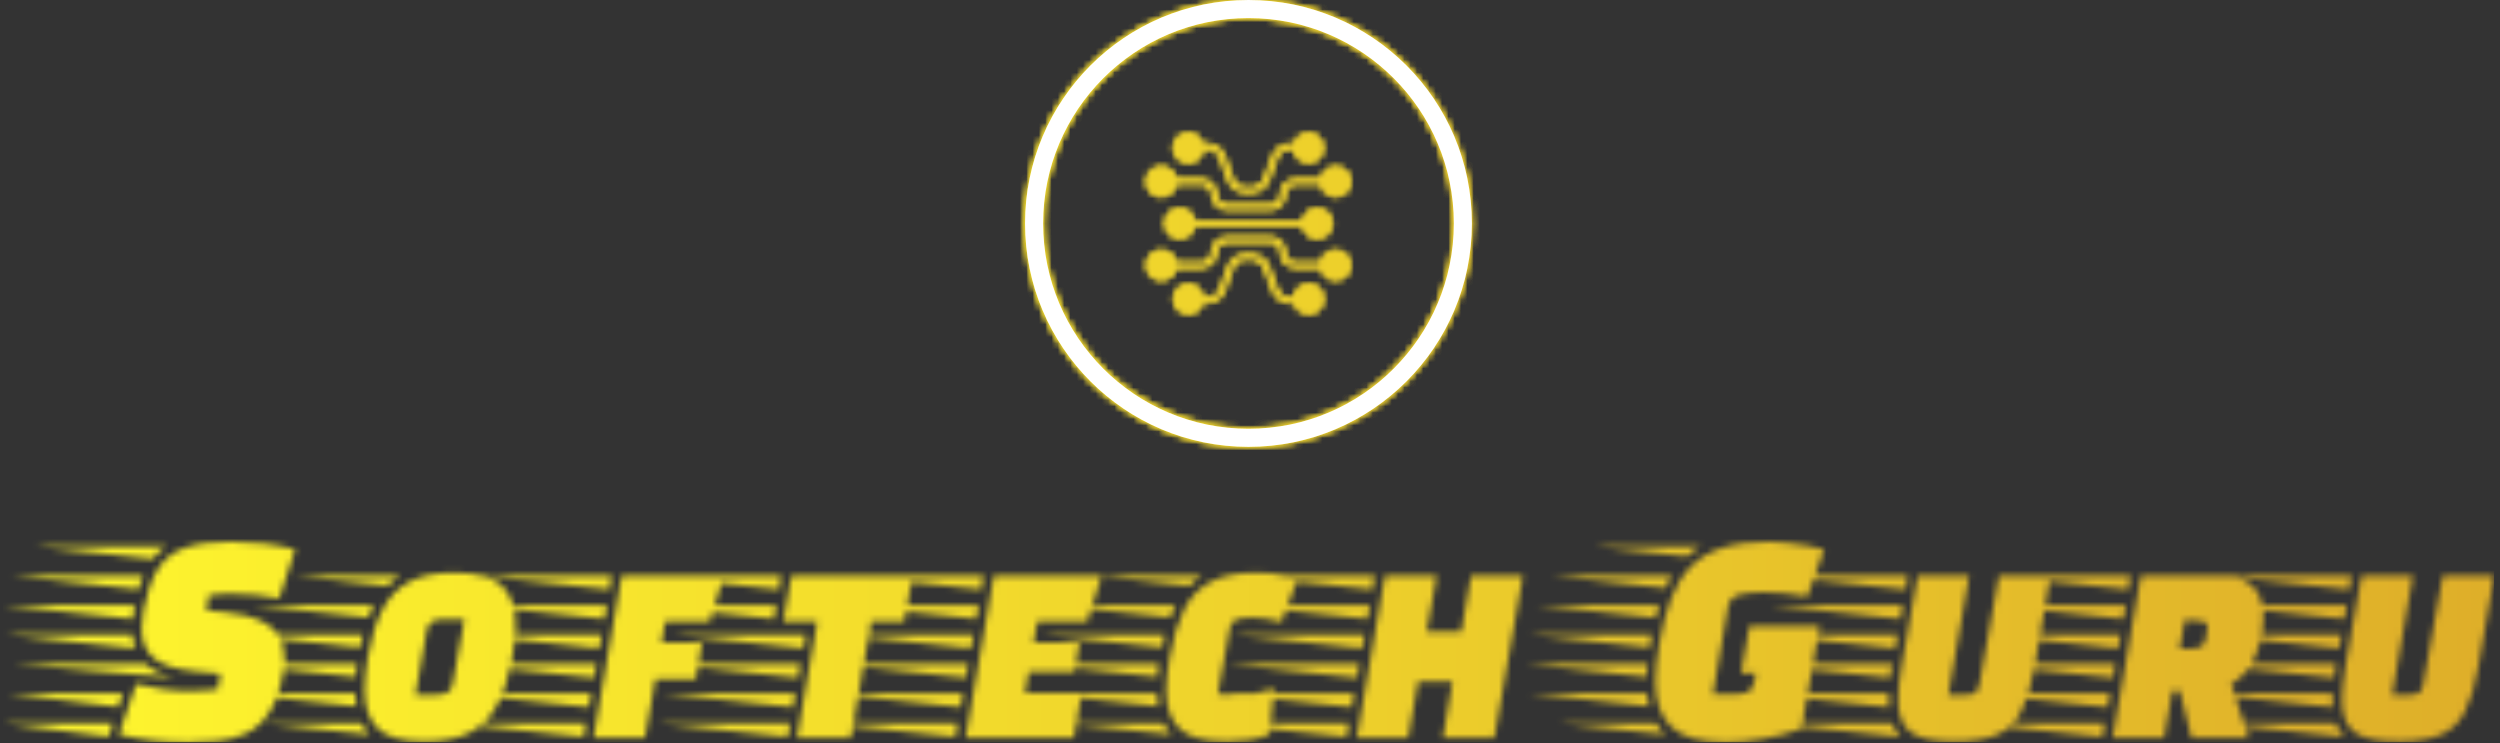 <svg xmlns="http://www.w3.org/2000/svg" version="1.1" xmlns:xlink="http://www.w3.org/1999/xlink" xmlns:svgjs="http://svgjs.dev/svgjs" width="1500" height="446" viewBox="0 0 1500 446"><rect x="0" y="0" width="1500" height="446" fill="#333333" stroke="none"/><g transform="matrix(1,0,0,1,-0.909,-0.264)"><svg viewBox="0 0 396 118" data-background-color="#000000" preserveAspectRatio="xMidYMid meet" height="446" width="1500" xmlns="http://www.w3.org/2000/svg" xmlns:xlink="http://www.w3.org/1999/xlink"><g id="tight-bounds" transform="matrix(1,0,0,1,0.24,0.07)"><svg viewBox="0 0 395.52 117.86" height="117.86" width="395.52"><rect width="395.52" height="117.86" fill="url(#6314930d-b948-426c-bd52-e1fb77d30bec)" mask="url(#b55d5324-07a3-4def-9753-375fc4e2c2d3)" data-fill-palette-color="tertiary"></rect><g><svg viewBox="0 0 395.52 117.86" height="117.86" width="395.52"><g transform="matrix(1,0,0,1,0,85.987)"><svg viewBox="0 0 395.52 31.873" height="31.873" width="395.52"><g id="textblocktransform"><svg viewBox="0 0 395.52 31.873" height="31.873" width="395.52" id="textblock"><g><svg viewBox="0 0 395.52 31.873" height="31.873" width="395.52"><g transform="matrix(1,0,0,1,0,0)"><svg width="395.52" viewBox="-8.3 -32 406.37 32.75" height="31.873" data-palette-color="url(#f8d25b7a-f099-46dd-8aa4-e64c7ee9dade)"></svg></g></svg></g></svg></g></svg></g><g transform="matrix(1,0,0,1,162.291,0)"><svg viewBox="0 0 70.938 70.938" height="70.938" width="70.938"><g><svg></svg></g><g id="icon-0"><svg viewBox="0 0 70.938 70.938" height="70.938" width="70.938"><g><path d="M0 35.469c0-19.589 15.88-35.469 35.469-35.469 19.589 0 35.469 15.88 35.469 35.469 0 19.589-15.88 35.469-35.469 35.469-19.589 0-35.469-15.88-35.469-35.469zM35.469 68.064c18.002 0 32.595-14.593 32.595-32.595 0-18.002-14.593-32.595-32.595-32.595-18.002 0-32.595 14.593-32.595 32.595 0 18.002 14.593 32.595 32.595 32.595z" data-fill-palette-color="tertiary" fill="url(#6314930d-b948-426c-bd52-e1fb77d30bec)" stroke="transparent"></path></g><g transform="matrix(1,0,0,1,19.202,21.063)"><svg viewBox="0 0 32.534 28.812" height="28.812" width="32.534"><g><svg xmlns="http://www.w3.org/2000/svg" xmlns:xlink="http://www.w3.org/1999/xlink" version="1.1" x="0" y="0" viewBox="25.9 52.2 460.25 407.6" style="enable-background:new 0 0 512 512;" xml:space="preserve" height="28.812" width="32.534" class="icon-cg-0" data-fill-palette-color="accent" id="cg-0"></svg></g></svg></g></svg></g></svg></g><g></g></svg></g><defs></defs><mask id="037d5777-3308-47e5-b81d-ce892e467895"><g id="SvgjsG3143"><svg viewBox="0 0 395.52 117.86" height="117.86" width="395.52"><g><svg viewBox="0 0 395.52 117.86" height="117.86" width="395.52"><g transform="matrix(1,0,0,1,0,85.987)"><svg viewBox="0 0 395.52 31.873" height="31.873" width="395.52"><g id="SvgjsG3142"><svg viewBox="0 0 395.52 31.873" height="31.873" width="395.52" id="SvgjsSvg3141"><g><svg viewBox="0 0 395.52 31.873" height="31.873" width="395.52"><g transform="matrix(1,0,0,1,0,0)"><svg width="395.52" viewBox="-8.3 -32 406.37 32.75" height="31.873" data-palette-color="url(#f8d25b7a-f099-46dd-8aa4-e64c7ee9dade)"><path d="M21.9 0.75L21.9 0.75Q18.95 0.75 16.13 0.43 13.3 0.1 10.65-0.55L10.65-0.55 13.45-8.8Q15.35-8.3 17.55-7.98 19.75-7.65 21.7-7.65L21.7-7.65Q23.3-7.65 24.5-7.73 25.7-7.8 26.8-7.95L26.8-7.95 27.2-10.45 23.05-10.85Q18.15-11.35 16.25-13.08 14.35-14.8 14.35-17.8L14.35-17.8Q14.35-19.15 14.65-20.8L14.65-20.8Q15.45-25.05 16.98-27.5 18.5-29.95 21.35-30.98 24.2-32 28.9-32L28.9-32Q31.65-32 34.3-31.7 36.95-31.4 39.4-30.75L39.4-30.75 36.8-22.75Q34.85-23.1 33.1-23.3 31.35-23.5 29.2-23.5L29.2-23.5Q28.05-23.5 27.25-23.45 26.45-23.4 25.3-23.25L25.3-23.25 24.9-20.8 28.25-20.45Q31.85-20.1 33.9-19.07 35.95-18.05 36.8-16.53 37.65-15 37.65-13L37.65-13Q37.65-12.4 37.58-11.78 37.5-11.15 37.4-10.45L37.4-10.45Q36.7-6.4 35.15-4.1 33.6-1.8 31.5-0.78 29.4 0.25 26.93 0.5 24.45 0.75 21.9 0.75ZM16.15-29.2L16.15-29.2-3.15-31.25 18.35-31.25Q17.7-30.85 17.18-30.33 16.65-29.8 16.15-29.2ZM14.6-26.45L13.85-24.25-6.9-26.45 14.6-26.45ZM12.9-19.4L12.9-19.4-8.3-21.65 13.25-21.65Q13.2-21.5 13.18-21.35 13.15-21.2 13.15-21.05L13.15-21.05Q13.1-20.7 13.03-20.3 12.95-19.9 12.9-19.4ZM13.3-14.6L13.3-14.6-7.85-16.85 12.9-16.85Q12.95-16.2 13.03-15.68 13.1-15.15 13.3-14.6ZM19.9-9.8L19.9-9.8-6.55-12.05 15-12.05Q16.65-10.45 19.9-9.8ZM11.3-7.25L10.55-5.05-7.4-7.25 11.3-7.25ZM9.7-2.4L8.95-0.2-8.25-2.4 9.7-2.4ZM60.5 0.6L60.5 0.6Q55.05 0.6 52.87-1.53 50.7-3.65 50.7-7.9L50.7-7.9Q50.7-9.05 50.85-10.4 51-11.75 51.25-13.2L51.25-13.2Q52.05-17.8 53.6-20.85 55.15-23.9 57.95-25.43 60.75-26.95 65.35-26.95L65.35-26.95Q70.85-26.95 73.1-24.83 75.35-22.7 75.35-18.4L75.35-18.4Q75.35-17.3 75.2-15.98 75.05-14.65 74.8-13.2L74.8-13.2Q74-8.65 72.45-5.58 70.9-2.5 68.05-0.95 65.2 0.6 60.5 0.6ZM54.5-24.8L54.5-24.8 39.15-26.45 56.55-26.45Q55.35-25.75 54.5-24.8ZM51.35-19.65L51.35-19.65 32.45-21.65 52.2-21.65Q52-21.15 51.77-20.68 51.55-20.2 51.35-19.65ZM60.85-17.5L59-7 61.95-7Q63.25-7 64.07-7.3 64.9-7.6 65.1-8.9L65.1-8.9 67-19.35 63.95-19.35Q62.75-19.35 61.9-19.05 61.05-18.75 60.85-17.5L60.85-17.5ZM50.45-16.85L50-14.75 30.45-16.85 50.45-16.85ZM49.25-9.95L49.25-9.95 29.55-12.05 49.5-12.05Q49.45-11.5 49.37-10.98 49.3-10.45 49.25-9.95ZM49.4-5.15L49.4-5.15 29.75-7.25 49.2-7.25Q49.2-6.7 49.27-6.18 49.35-5.65 49.4-5.15ZM51.55-0.55L51.55-0.55 34.1-2.4 50.25-2.4Q50.5-1.9 50.82-1.43 51.15-0.95 51.55-0.55ZM96.45 0L88.05 0 92.65-26.45 109.3-26.45 107-18.95 99.75-18.95 99.15-15.55 105.75-15.55 104.75-9.6 98.15-9.6 96.45 0ZM91.05-26.45L90.7-24.2 69.5-26.45 91.05-26.45ZM90.25-21.65L89.85-19.4 68.65-21.65 90.25-21.65ZM89.4-16.85L89-14.6 67.8-16.85 89.4-16.85ZM88.55-12.05L88.15-9.8 66.95-12.05 88.55-12.05ZM87.7-7.25L87.3-5 66.1-7.25 87.7-7.25ZM86.85-2.4L86.45-0.15 65.25-2.4 86.85-2.4ZM130.04 0L121.24 0 124.54-18.95 118.99-18.95 120.34-26.45 140.09-26.45 138.74-18.95 133.34-18.95 130.04 0ZM118.69-26.45L118.34-24.2 97.14-26.45 118.69-26.45ZM117.89-21.65L117.49-19.4 96.29-21.65 117.89-21.65ZM122.69-16.85L122.29-14.6 101.09-16.85 122.69-16.85ZM121.84-12.05L121.44-9.8 100.24-12.05 121.84-12.05ZM120.99-7.25L120.59-5 99.39-7.25 120.99-7.25ZM120.14-2.4L119.74-0.15 98.54-2.4 120.14-2.4ZM166.39 0L148.74 0 153.34-26.45 170.94-26.45 168.59-18.95 160.44-18.95 159.84-15.55 167.34-15.55 166.49-10.75 159.04-10.75 158.44-7.35 167.69-7.35 166.39 0ZM151.69-26.45L151.34-24.2 130.14-26.45 151.69-26.45ZM150.89-21.65L150.49-19.4 129.29-21.65 150.89-21.65ZM150.04-16.85L149.64-14.6 128.44-16.85 150.04-16.85ZM149.19-12.05L148.79-9.8 127.59-12.05 149.19-12.05ZM148.34-7.25L147.94-5 126.74-7.25 148.34-7.25ZM147.49-2.4L147.09-0.15 125.89-2.4 147.49-2.4ZM191.34 0.6L191.34 0.6Q185.84 0.6 183.64-1.5 181.44-3.6 181.44-7.8L181.44-7.8Q181.44-8.95 181.61-10.33 181.79-11.7 182.04-13.2L182.04-13.2Q182.84-17.8 184.34-20.85 185.84-23.9 188.66-25.43 191.49-26.95 196.19-26.95L196.19-26.95Q197.14-26.95 198.46-26.85 199.79-26.75 200.99-26.5 202.19-26.25 202.84-25.85L202.84-25.85 200.29-18.9Q198.94-19.3 197.61-19.45 196.29-19.6 195.54-19.6L195.54-19.6Q193.79-19.6 192.91-19.28 192.04-18.95 191.84-17.9L191.84-17.9 189.89-7.2Q190.69-7 191.34-6.98 191.99-6.95 192.64-6.95L192.64-6.95Q194.24-6.95 195.96-7.25 197.69-7.55 199.09-8.05L199.09-8.05 198.29-0.55Q196.74 0.1 195.06 0.35 193.39 0.6 191.34 0.6ZM185.29-24.8L185.29-24.8 169.94-26.45 187.34-26.45Q186.14-25.75 185.29-24.8ZM182.14-19.65L182.14-19.65 163.24-21.65 182.99-21.65Q182.79-21.15 182.56-20.68 182.34-20.2 182.14-19.65ZM181.24-16.85L180.79-14.75 161.24-16.85 181.24-16.85ZM180.04-9.95L180.04-9.95 160.34-12.05 180.29-12.05Q180.24-11.5 180.16-10.98 180.09-10.45 180.04-9.95ZM180.19-5.15L180.19-5.15 160.54-7.25 179.99-7.25Q179.99-6.7 180.06-6.18 180.14-5.65 180.19-5.15ZM182.34-0.55L182.34-0.55 164.89-2.4 181.04-2.4Q181.29-1.9 181.61-1.43 181.94-0.95 182.34-0.55ZM220.94 0L212.54 0 217.14-26.45 225.59-26.45 223.94-17.3 229.59-17.3 231.19-26.45 239.64-26.45 234.99 0 226.59 0 228.14-9.15 222.54-9.15 220.94 0ZM215.49-26.45L215.14-24.2 193.94-26.45 215.49-26.45ZM214.69-21.65L214.29-19.4 193.09-21.65 214.69-21.65ZM213.84-16.85L213.44-14.6 192.24-16.85 213.84-16.85ZM212.99-12.05L212.59-9.8 191.39-12.05 212.99-12.05ZM212.14-7.25L211.74-5 190.54-7.25 212.14-7.25ZM211.29-2.4L210.89-0.15 189.69-2.4 211.29-2.4ZM272.98 0.75L272.98 0.75Q266.48 0.75 263.86-1.78 261.23-4.3 261.23-9.25L261.23-9.25Q261.23-10.65 261.43-12.23 261.63-13.8 261.93-15.6L261.93-15.6Q262.63-19.65 263.81-22.73 264.98-25.8 266.98-27.88 268.98-29.95 272.11-30.98 275.23-32 279.83-32L279.83-32Q281.08-32 282.83-31.8 284.58-31.6 286.23-31.33 287.88-31.05 288.78-30.7L288.78-30.7 286.03-23.05Q284.23-23.4 282.28-23.58 280.33-23.75 279.03-23.75L279.03-23.75Q276.23-23.75 274.78-23.3 273.33-22.85 273.08-21.25L273.08-21.25 270.63-7.1 273.78-7.1Q275.23-7.1 276.18-7.43 277.13-7.75 277.38-9.2L277.38-9.2 277.63-10.55 275.23-10.55 276.58-18.2 288.03-18.2 285.08-1.5Q281.93-0.35 278.71 0.2 275.48 0.75 272.98 0.75ZM266.43-29.6L266.43-29.6 251.13-31.25 268.68-31.25Q268.08-30.9 267.53-30.5 266.98-30.1 266.43-29.6ZM262.93-24.45L262.93-24.45 244.23-26.45 263.93-26.45Q263.68-25.95 263.43-25.48 263.18-25 262.93-24.45ZM261.88-21.65L261.28-19.6 241.88-21.65 261.88-21.65ZM260.33-14.75L260.33-14.75 240.68-16.85 260.68-16.85 260.53-15.85Q260.48-15.55 260.43-15.28 260.38-15 260.33-14.75ZM259.83-9.95L259.83-9.95 240.13-12.05 259.98-12.05Q259.83-10.95 259.83-9.95ZM260.23-5.15L260.23-5.15 240.78-7.25 259.88-7.25Q259.98-6.7 260.06-6.18 260.13-5.65 260.23-5.15ZM262.88-0.55L262.88-0.55 245.58-2.4 261.38-2.4Q262.03-1.25 262.88-0.55ZM310.08 0.6L310.08 0.6Q304.93 0.6 302.88-0.93 300.83-2.45 300.83-6.25L300.83-6.25Q300.83-7.4 300.98-8.7 301.13-10 301.38-11.55L301.38-11.55 304.03-26.45 312.43-26.45 309.03-7 311.53-7Q312.78-7 313.35-7.3 313.93-7.6 314.13-8.9L314.13-8.9 317.28-26.45 325.68-26.45 323.08-11.55Q322.28-7 320.93-4.33 319.58-1.65 317.03-0.53 314.48 0.6 310.08 0.6ZM302.43-26.45L302.08-24.2 280.88-26.45 302.43-26.45ZM301.63-21.65L301.23-19.4 280.03-21.65 301.63-21.65ZM300.78-16.85L300.38-14.6 279.18-16.85 300.78-16.85ZM299.93-12.05L299.53-9.8 278.33-12.05 299.93-12.05ZM299.38-5L299.38-5 278.18-7.25 299.33-7.25 299.33-6.25Q299.33-5.9 299.33-5.6 299.33-5.3 299.38-5ZM301.28-0.15L301.28-0.15 280.08-2.4 299.83-2.4Q300.38-1 301.28-0.15ZM344.23 0L335.83 0 340.43-26.45 353.13-26.45Q355.93-26.45 357.5-25.6 359.08-24.75 359.75-23.25 360.43-21.75 360.43-19.85L360.43-19.85Q360.43-18.35 360-16.2 359.58-14.05 358.45-12.03 357.33-10 355.18-8.8L355.18-8.8 358.03 0 348.68 0 346.78-7.7 345.58-7.7 344.23 0ZM338.78-26.45L338.43-24.2 317.23-26.45 338.78-26.45ZM337.98-21.65L337.58-19.4 316.38-21.65 337.98-21.65ZM347.58-19.15L346.78-14.55 348.38-14.55Q349.38-14.55 350.1-14.83 350.83-15.1 350.98-16.05L350.98-16.05 351.28-17.8Q351.28-17.9 351.3-17.98 351.33-18.05 351.33-18.1L351.33-18.1Q351.33-18.8 350.6-18.98 349.88-19.15 348.68-19.15L348.68-19.15 347.58-19.15ZM337.13-16.85L336.73-14.6 315.53-16.85 337.13-16.85ZM336.28-12.05L335.88-9.8 314.68-12.05 336.28-12.05ZM335.43-7.25L335.03-5 313.83-7.25 335.43-7.25ZM334.58-2.4L334.18-0.15 312.98-2.4 334.58-2.4ZM382.47 0.6L382.47 0.6Q377.32 0.6 375.27-0.93 373.22-2.45 373.22-6.25L373.22-6.25Q373.22-7.4 373.37-8.7 373.52-10 373.77-11.55L373.77-11.55 376.42-26.45 384.82-26.45 381.42-7 383.92-7Q385.17-7 385.75-7.3 386.32-7.6 386.52-8.9L386.52-8.9 389.67-26.45 398.07-26.45 395.47-11.55Q394.67-7 393.32-4.33 391.97-1.65 389.42-0.53 386.87 0.6 382.47 0.6ZM374.82-26.45L374.47-24.2 353.27-26.45 374.82-26.45ZM374.02-21.65L373.62-19.4 352.42-21.65 374.02-21.65ZM373.17-16.85L372.77-14.6 351.57-16.85 373.17-16.85ZM372.32-12.05L371.92-9.8 350.72-12.05 372.32-12.05ZM371.77-5L371.77-5 350.57-7.25 371.72-7.25 371.72-6.25Q371.72-5.9 371.72-5.6 371.72-5.3 371.77-5ZM373.67-0.15L373.67-0.15 352.47-2.4 372.22-2.4Q372.77-1 373.67-0.15Z" opacity="1" transform="matrix(1,0,0,1,0,0)" fill="white" class="wordmark-text-0" id="SvgjsPath3140"></path></svg></g></svg></g></svg></g></svg></g><g transform="matrix(1,0,0,1,162.291,0)"><svg viewBox="0 0 70.938 70.938" height="70.938" width="70.938"><g><svg></svg></g><g id="SvgjsG3139"><svg viewBox="0 0 70.938 70.938" height="70.938" width="70.938"><g><path d="M0 35.469c0-19.589 15.88-35.469 35.469-35.469 19.589 0 35.469 15.88 35.469 35.469 0 19.589-15.88 35.469-35.469 35.469-19.589 0-35.469-15.88-35.469-35.469zM35.469 68.064c18.002 0 32.595-14.593 32.595-32.595 0-18.002-14.593-32.595-32.595-32.595-18.002 0-32.595 14.593-32.595 32.595 0 18.002 14.593 32.595 32.595 32.595z" fill="black" stroke="transparent"></path></g><g transform="matrix(1,0,0,1,19.202,21.063)"><svg viewBox="0 0 32.534 28.812" height="28.812" width="32.534"><g><svg xmlns="http://www.w3.org/2000/svg" xmlns:xlink="http://www.w3.org/1999/xlink" version="1.1" x="0" y="0" viewBox="25.9 52.2 460.25 407.6" style="enable-background:new 0 0 512 512;" xml:space="preserve" height="28.812" width="32.534" class="icon-cg-0" data-fill-palette-color="accent" id="SvgjsSvg3138"><g fill="black"><path d="M376.8 262c2.9 16.3 17.1 28.2 33.7 28.2 18.9 0 34.3-15.3 34.3-34.2 0-18.9-15.3-34.3-34.2-34.3-16.6 0-30.8 11.9-33.7 28.2H135.4c-2.9-16.3-17.1-28.2-33.7-28.2-18.9 0-34.2 15.3-34.2 34.2 0 18.9 15.3 34.2 34.2 34.2 9.1 0 17.8-3.6 24.2-10h0c5-4.9 8.3-11.3 9.5-18.2H376.8z" fill="black"></path><path d="M476.1 325.7c-13.4-13.4-35.1-13.4-48.5 0 0 0 0 0 0 0h0c-5 5-8.3 11.4-9.5 18.3h-56.2c-12.6-0.1-22.8-10.4-22.8-23 0-19.2-15.5-34.9-34.8-35h-96.6c-19.2 0.1-34.8 15.8-34.8 35 0 12.6-10.2 22.9-22.8 23H94c-1.2-6.9-4.5-13.3-9.5-18.3-13.4-13.3-35-13.2-48.3 0.1-13.3 13.4-13.2 35 0.1 48.3 13.3 13.2 34.8 13.2 48.1 0 5-4.9 8.3-11.2 9.5-18.1h56.2c19.2-0.1 34.8-15.8 34.8-35 0-12.6 10.2-22.9 22.8-23h96.6c12.6 0.1 22.8 10.4 22.8 23 0 19.2 15.5 34.9 34.8 35h56.2c1.2 6.9 4.5 13.2 9.5 18.1 13.4 13.4 35.1 13.4 48.5 0C489.4 360.8 489.5 339.1 476.1 325.7z" fill="black"></path><path d="M391.6 391.3c-9.1 0-17.9 3.6-24.3 10.1-5.8 5.8-9.3 13.5-9.9 21.6h-8.1c-12.7-0.1-23.9-8-28.3-19.9l-18.7-50.5c-6.2-16.5-21.9-27.5-39.6-27.6h-13c-17.6 0-33.4 11-39.6 27.5l-18.7 50.6c-4.4 11.9-15.7 19.8-28.3 19.9h-8.1c-1.5-18.7-17.9-32.6-36.6-31.1-18.7 1.5-32.6 17.9-31.1 36.6s17.9 32.6 36.6 31.1c8-0.6 15.5-4.1 21.2-9.8 4.1-4.2 7.1-9.3 8.7-14.8h9.2c17.7-0.1 33.4-11.1 39.6-27.7l18.7-50.5c4.4-11.8 15.7-19.7 28.3-19.7h13c12.6 0 23.9 7.8 28.3 19.7l18.7 50.6c6.2 16.6 21.9 27.6 39.6 27.7h9.2c1.8 5.5 4.7 10.6 8.6 14.8v-0.1c7 6.5 15.1 10 24.3 10 18.9 0.1 34.3-15.2 34.3-34.1C425.7 406.7 410.5 391.4 391.6 391.3z" fill="black"></path><path d="M84.4 186.4c0 0 0.1-0.1 0.1-0.1 5-5 8.3-11.4 9.5-18.3h56.2c12.6 0.1 22.8 10.4 22.8 23 0 19.2 15.5 34.9 34.8 35h96.6c19.2-0.1 34.8-15.8 34.8-35 0-12.6 10.2-22.9 22.8-23h56.2c1.2 6.9 4.5 13.3 9.5 18.3 13.4 13.4 35.1 13.4 48.4 0 13.4-13.4 13.4-35.1 0-48.4-13.4-13.4-35-13.4-48.4 0l0 0c-5 4.9-8.3 11.2-9.5 18.1h-56.2c-19.2 0.1-34.8 15.8-34.8 35 0 12.6-10.2 22.9-22.8 23h-96.6c-12.6-0.1-22.8-10.4-22.8-23 0-19.2-15.5-34.9-34.8-35H94c-1.2-6.9-4.5-13.2-9.5-18.1-13.4-13.4-35.1-13.5-48.5-0.1-13.4 13.4-13.5 35.1-0.1 48.5C49.3 199.7 71 199.8 84.4 186.4z" fill="black"></path><path d="M144.9 110.6c5.8-5.8 9.3-13.4 9.9-21.6h8.1c12.7 0.1 23.9 8 28.3 19.9l18.7 50.5c6.2 16.5 21.9 27.5 39.6 27.6h13c17.6 0 33.4-11 39.6-27.5l18.7-50.6c4.4-11.9 15.7-19.8 28.3-19.9h8.1c1.5 18.7 17.9 32.6 36.6 31.1s32.6-17.9 31.1-36.6-17.9-32.6-36.6-31.1c-8 0.6-15.5 4.1-21.2 9.8-4.1 4.2-7.1 9.3-8.7 14.8h-9.2c-17.7 0.1-33.4 11.1-39.6 27.7l-18.7 50.5c-4.4 11.8-15.7 19.7-28.3 19.7h-13c-12.6 0-23.9-7.8-28.3-19.7l-18.7-50.6c-6.2-16.6-21.9-27.6-39.6-27.7h-9.2c-1.8-5.5-4.7-10.6-8.6-14.8v0.1c-7-6.5-15.1-10-24.3-10-9.1 0-17.9 3.6-24.3 10.1-13.3 13.4-13.3 35 0.1 48.4C110 124 131.6 124 144.9 110.6z" fill="black"></path></g></svg></g></svg></g></svg></g></svg></g><g></g></svg></g><defs><mask></mask></defs></svg><rect width="395.52" height="117.86" fill="black" stroke="none" visibility="hidden"></rect></g></mask><linearGradient x1="0" x2="1" y1="0.5" y2="0.5" id="f8d25b7a-f099-46dd-8aa4-e64c7ee9dade"><stop stop-color="#fff72e" offset="0"></stop><stop stop-color="#deae29" offset="1"></stop></linearGradient><rect width="395.52" height="117.86" fill="url(#f8d25b7a-f099-46dd-8aa4-e64c7ee9dade)" mask="url(#037d5777-3308-47e5-b81d-ce892e467895)" data-fill-palette-color="primary"></rect><mask id="899fd3f8-552e-4163-a512-2a4e6e406d68"><g id="SvgjsG3166"><svg viewBox="0 0 395.52 117.86" height="117.86" width="395.52"><g><svg viewBox="0 0 395.52 117.86" height="117.86" width="395.52"><g transform="matrix(1,0,0,1,0,85.987)"><svg viewBox="0 0 395.52 31.873" height="31.873" width="395.52"><g id="SvgjsG3165"><svg viewBox="0 0 395.52 31.873" height="31.873" width="395.52" id="SvgjsSvg3164"><g><svg viewBox="0 0 395.52 31.873" height="31.873" width="395.52"><g transform="matrix(1,0,0,1,0,0)"><svg width="395.52" viewBox="-8.3 -32 406.37 32.75" height="31.873" data-palette-color="url(#f8d25b7a-f099-46dd-8aa4-e64c7ee9dade)"></svg></g></svg></g></svg></g></svg></g><g transform="matrix(1,0,0,1,162.291,0)"><svg viewBox="0 0 70.938 70.938" height="70.938" width="70.938"><g><svg></svg></g><g id="SvgjsG3163"><svg viewBox="0 0 70.938 70.938" height="70.938" width="70.938"><g><path d="M0 35.469c0-19.589 15.88-35.469 35.469-35.469 19.589 0 35.469 15.88 35.469 35.469 0 19.589-15.88 35.469-35.469 35.469-19.589 0-35.469-15.88-35.469-35.469zM35.469 68.064c18.002 0 32.595-14.593 32.595-32.595 0-18.002-14.593-32.595-32.595-32.595-18.002 0-32.595 14.593-32.595 32.595 0 18.002 14.593 32.595 32.595 32.595z" fill="black" stroke="transparent"></path></g><g transform="matrix(1,0,0,1,19.202,21.063)"><svg viewBox="0 0 32.534 28.812" height="28.812" width="32.534"><g><svg xmlns="http://www.w3.org/2000/svg" xmlns:xlink="http://www.w3.org/1999/xlink" version="1.1" x="0" y="0" viewBox="25.9 52.2 460.25 407.6" style="enable-background:new 0 0 512 512;" xml:space="preserve" height="28.812" width="32.534" class="icon-cg-0" data-fill-palette-color="accent" id="SvgjsSvg3162"><g fill="white"><path d="M376.8 262c2.9 16.3 17.1 28.2 33.7 28.2 18.9 0 34.3-15.3 34.3-34.2 0-18.9-15.3-34.3-34.2-34.3-16.6 0-30.8 11.9-33.7 28.2H135.4c-2.9-16.3-17.1-28.2-33.7-28.2-18.9 0-34.2 15.3-34.2 34.2 0 18.9 15.3 34.2 34.2 34.2 9.1 0 17.8-3.6 24.2-10h0c5-4.9 8.3-11.3 9.5-18.2H376.8z" fill="white"></path><path d="M476.1 325.7c-13.4-13.4-35.1-13.4-48.5 0 0 0 0 0 0 0h0c-5 5-8.3 11.4-9.5 18.3h-56.2c-12.6-0.1-22.8-10.4-22.8-23 0-19.2-15.5-34.9-34.8-35h-96.6c-19.2 0.1-34.8 15.8-34.8 35 0 12.6-10.2 22.9-22.8 23H94c-1.2-6.9-4.5-13.3-9.5-18.3-13.4-13.3-35-13.2-48.3 0.1-13.3 13.4-13.2 35 0.1 48.3 13.3 13.2 34.8 13.2 48.1 0 5-4.9 8.3-11.2 9.5-18.1h56.2c19.2-0.1 34.8-15.8 34.8-35 0-12.6 10.2-22.9 22.8-23h96.6c12.6 0.1 22.8 10.4 22.8 23 0 19.2 15.5 34.9 34.8 35h56.2c1.2 6.9 4.5 13.2 9.5 18.1 13.4 13.4 35.1 13.4 48.5 0C489.4 360.8 489.5 339.1 476.1 325.7z" fill="white"></path><path d="M391.6 391.3c-9.1 0-17.9 3.6-24.3 10.1-5.8 5.8-9.3 13.5-9.9 21.6h-8.1c-12.7-0.1-23.9-8-28.3-19.9l-18.7-50.5c-6.2-16.5-21.9-27.5-39.6-27.6h-13c-17.6 0-33.4 11-39.6 27.5l-18.7 50.6c-4.4 11.9-15.7 19.8-28.3 19.9h-8.1c-1.5-18.7-17.9-32.6-36.6-31.1-18.7 1.5-32.6 17.9-31.1 36.6s17.9 32.6 36.6 31.1c8-0.6 15.5-4.1 21.2-9.8 4.1-4.2 7.1-9.3 8.7-14.8h9.2c17.7-0.1 33.4-11.1 39.6-27.7l18.7-50.5c4.4-11.8 15.7-19.7 28.3-19.7h13c12.6 0 23.9 7.8 28.3 19.7l18.7 50.6c6.2 16.6 21.9 27.6 39.6 27.7h9.2c1.8 5.5 4.7 10.6 8.6 14.8v-0.1c7 6.5 15.1 10 24.3 10 18.9 0.1 34.3-15.2 34.3-34.1C425.7 406.7 410.5 391.4 391.6 391.3z" fill="white"></path><path d="M84.4 186.4c0 0 0.1-0.1 0.1-0.1 5-5 8.3-11.4 9.5-18.3h56.2c12.6 0.1 22.8 10.4 22.8 23 0 19.2 15.5 34.9 34.8 35h96.6c19.2-0.1 34.8-15.8 34.8-35 0-12.6 10.2-22.9 22.8-23h56.2c1.2 6.9 4.5 13.3 9.5 18.3 13.4 13.4 35.1 13.4 48.4 0 13.4-13.4 13.4-35.1 0-48.4-13.4-13.4-35-13.4-48.4 0l0 0c-5 4.9-8.3 11.2-9.5 18.1h-56.2c-19.2 0.1-34.8 15.8-34.8 35 0 12.6-10.2 22.9-22.8 23h-96.6c-12.6-0.1-22.8-10.4-22.8-23 0-19.2-15.5-34.9-34.8-35H94c-1.2-6.9-4.5-13.2-9.5-18.1-13.4-13.4-35.1-13.5-48.5-0.1-13.4 13.4-13.5 35.1-0.1 48.5C49.3 199.7 71 199.8 84.4 186.4z" fill="white"></path><path d="M144.9 110.6c5.8-5.8 9.3-13.4 9.9-21.6h8.1c12.7 0.1 23.9 8 28.3 19.9l18.7 50.5c6.2 16.5 21.9 27.5 39.6 27.6h13c17.6 0 33.4-11 39.6-27.5l18.7-50.6c4.4-11.9 15.7-19.8 28.3-19.9h8.1c1.5 18.7 17.9 32.6 36.6 31.1s32.6-17.9 31.1-36.6-17.9-32.6-36.6-31.1c-8 0.6-15.5 4.1-21.2 9.8-4.1 4.2-7.1 9.3-8.7 14.8h-9.2c-17.7 0.1-33.4 11.1-39.6 27.7l-18.7 50.5c-4.4 11.8-15.7 19.7-28.3 19.7h-13c-12.6 0-23.9-7.8-28.3-19.7l-18.7-50.6c-6.2-16.6-21.9-27.6-39.6-27.7h-9.2c-1.8-5.5-4.7-10.6-8.6-14.8v0.1c-7-6.5-15.1-10-24.3-10-9.1 0-17.9 3.6-24.3 10.1-13.3 13.4-13.3 35 0.1 48.4C110 124 131.6 124 144.9 110.6z" fill="white"></path></g></svg></g></svg></g></svg></g></svg></g><g></g></svg></g><defs><mask></mask></defs><mask><g id="SvgjsG3161"><svg viewBox="0 0 395.52 117.86" height="117.86" width="395.52"><g><svg viewBox="0 0 395.52 117.86" height="117.86" width="395.52"><g transform="matrix(1,0,0,1,0,85.987)"><svg viewBox="0 0 395.52 31.873" height="31.873" width="395.52"><g id="SvgjsG3160"><svg viewBox="0 0 395.52 31.873" height="31.873" width="395.52" id="SvgjsSvg3159"><g><svg viewBox="0 0 395.52 31.873" height="31.873" width="395.52"><g transform="matrix(1,0,0,1,0,0)"><svg width="395.52" viewBox="-8.3 -32 406.37 32.75" height="31.873" data-palette-color="url(#f8d25b7a-f099-46dd-8aa4-e64c7ee9dade)"><path d="M21.9 0.75L21.9 0.75Q18.95 0.75 16.13 0.43 13.3 0.1 10.65-0.55L10.65-0.55 13.45-8.8Q15.35-8.3 17.55-7.98 19.75-7.65 21.7-7.65L21.7-7.65Q23.3-7.65 24.5-7.73 25.7-7.8 26.8-7.95L26.8-7.95 27.2-10.45 23.05-10.85Q18.15-11.35 16.25-13.08 14.35-14.8 14.35-17.8L14.35-17.8Q14.35-19.15 14.65-20.8L14.65-20.8Q15.45-25.05 16.98-27.5 18.5-29.95 21.35-30.98 24.2-32 28.9-32L28.9-32Q31.65-32 34.3-31.7 36.95-31.4 39.4-30.75L39.4-30.75 36.8-22.75Q34.85-23.1 33.1-23.3 31.35-23.5 29.2-23.5L29.2-23.5Q28.05-23.5 27.25-23.45 26.45-23.4 25.3-23.25L25.3-23.25 24.9-20.8 28.25-20.45Q31.85-20.1 33.9-19.07 35.95-18.05 36.8-16.53 37.65-15 37.65-13L37.65-13Q37.65-12.4 37.58-11.78 37.5-11.15 37.4-10.45L37.4-10.45Q36.7-6.4 35.15-4.1 33.6-1.8 31.5-0.78 29.4 0.25 26.93 0.5 24.45 0.75 21.9 0.75ZM16.15-29.2L16.15-29.2-3.15-31.25 18.35-31.25Q17.7-30.85 17.18-30.33 16.65-29.8 16.15-29.2ZM14.6-26.45L13.85-24.25-6.9-26.45 14.6-26.45ZM12.9-19.4L12.9-19.4-8.3-21.65 13.25-21.65Q13.2-21.5 13.18-21.35 13.15-21.2 13.15-21.05L13.15-21.05Q13.1-20.7 13.03-20.3 12.95-19.9 12.9-19.4ZM13.3-14.6L13.3-14.6-7.85-16.85 12.9-16.85Q12.95-16.2 13.03-15.68 13.1-15.15 13.3-14.6ZM19.9-9.8L19.9-9.8-6.55-12.05 15-12.05Q16.65-10.45 19.9-9.8ZM11.3-7.25L10.55-5.05-7.4-7.25 11.3-7.25ZM9.7-2.4L8.95-0.2-8.25-2.4 9.7-2.4ZM60.5 0.6L60.5 0.6Q55.05 0.6 52.87-1.53 50.7-3.65 50.7-7.9L50.7-7.9Q50.7-9.05 50.85-10.4 51-11.75 51.25-13.2L51.25-13.2Q52.05-17.8 53.6-20.85 55.15-23.9 57.95-25.43 60.75-26.95 65.35-26.95L65.35-26.95Q70.85-26.95 73.1-24.83 75.35-22.7 75.35-18.4L75.35-18.4Q75.35-17.3 75.2-15.98 75.05-14.65 74.8-13.2L74.8-13.2Q74-8.65 72.45-5.58 70.9-2.5 68.05-0.95 65.2 0.6 60.5 0.6ZM54.5-24.8L54.5-24.8 39.15-26.45 56.55-26.45Q55.35-25.75 54.5-24.8ZM51.35-19.65L51.35-19.65 32.45-21.65 52.2-21.65Q52-21.15 51.77-20.68 51.55-20.2 51.35-19.65ZM60.85-17.5L59-7 61.95-7Q63.25-7 64.07-7.3 64.9-7.6 65.1-8.9L65.1-8.9 67-19.35 63.95-19.35Q62.75-19.35 61.9-19.05 61.05-18.75 60.85-17.5L60.85-17.5ZM50.45-16.85L50-14.75 30.45-16.85 50.45-16.85ZM49.25-9.95L49.25-9.95 29.55-12.05 49.5-12.05Q49.45-11.5 49.37-10.98 49.3-10.45 49.25-9.95ZM49.4-5.15L49.4-5.15 29.75-7.25 49.2-7.25Q49.2-6.7 49.27-6.18 49.35-5.65 49.4-5.15ZM51.55-0.55L51.55-0.55 34.1-2.4 50.25-2.4Q50.5-1.9 50.82-1.43 51.15-0.95 51.55-0.55ZM96.45 0L88.05 0 92.65-26.45 109.3-26.45 107-18.95 99.75-18.95 99.15-15.55 105.75-15.55 104.75-9.6 98.15-9.6 96.45 0ZM91.05-26.45L90.7-24.2 69.5-26.45 91.05-26.45ZM90.25-21.65L89.85-19.4 68.65-21.65 90.25-21.65ZM89.4-16.85L89-14.6 67.8-16.85 89.4-16.85ZM88.55-12.05L88.15-9.8 66.95-12.05 88.55-12.05ZM87.7-7.25L87.3-5 66.1-7.25 87.7-7.25ZM86.85-2.4L86.45-0.15 65.25-2.4 86.85-2.4ZM130.04 0L121.24 0 124.54-18.95 118.99-18.95 120.34-26.45 140.09-26.45 138.74-18.95 133.34-18.95 130.04 0ZM118.69-26.45L118.34-24.2 97.14-26.45 118.69-26.45ZM117.89-21.65L117.49-19.4 96.29-21.65 117.89-21.65ZM122.69-16.85L122.29-14.6 101.09-16.85 122.69-16.85ZM121.84-12.05L121.44-9.8 100.24-12.05 121.84-12.05ZM120.99-7.25L120.59-5 99.39-7.25 120.99-7.25ZM120.14-2.4L119.74-0.15 98.54-2.4 120.14-2.4ZM166.39 0L148.74 0 153.34-26.45 170.94-26.45 168.59-18.95 160.44-18.95 159.84-15.55 167.34-15.55 166.49-10.75 159.04-10.75 158.44-7.35 167.69-7.35 166.39 0ZM151.69-26.45L151.34-24.2 130.14-26.45 151.69-26.45ZM150.89-21.65L150.49-19.4 129.29-21.65 150.89-21.65ZM150.04-16.85L149.64-14.6 128.44-16.85 150.04-16.85ZM149.19-12.05L148.79-9.8 127.59-12.05 149.19-12.05ZM148.34-7.25L147.94-5 126.74-7.25 148.34-7.25ZM147.49-2.4L147.09-0.15 125.89-2.4 147.49-2.4ZM191.34 0.6L191.34 0.6Q185.84 0.6 183.64-1.5 181.44-3.6 181.44-7.8L181.44-7.8Q181.44-8.95 181.61-10.33 181.79-11.7 182.04-13.2L182.04-13.2Q182.84-17.8 184.34-20.85 185.84-23.9 188.66-25.43 191.49-26.95 196.19-26.95L196.19-26.95Q197.14-26.95 198.46-26.85 199.79-26.75 200.99-26.5 202.19-26.25 202.84-25.85L202.84-25.85 200.29-18.9Q198.94-19.3 197.61-19.45 196.29-19.6 195.54-19.6L195.54-19.6Q193.79-19.6 192.91-19.28 192.04-18.95 191.84-17.9L191.84-17.9 189.89-7.2Q190.69-7 191.34-6.98 191.99-6.95 192.64-6.95L192.64-6.95Q194.24-6.95 195.96-7.25 197.69-7.55 199.09-8.05L199.09-8.05 198.29-0.55Q196.74 0.1 195.06 0.35 193.39 0.6 191.34 0.6ZM185.29-24.8L185.29-24.8 169.94-26.45 187.34-26.45Q186.14-25.75 185.29-24.8ZM182.14-19.65L182.14-19.65 163.24-21.65 182.99-21.65Q182.79-21.15 182.56-20.68 182.34-20.2 182.14-19.65ZM181.24-16.85L180.79-14.75 161.24-16.85 181.24-16.85ZM180.04-9.95L180.04-9.95 160.34-12.05 180.29-12.05Q180.24-11.5 180.16-10.98 180.09-10.45 180.04-9.95ZM180.19-5.15L180.19-5.15 160.54-7.25 179.99-7.25Q179.99-6.7 180.06-6.18 180.14-5.65 180.19-5.15ZM182.34-0.55L182.34-0.55 164.89-2.4 181.04-2.4Q181.29-1.9 181.61-1.43 181.94-0.95 182.34-0.55ZM220.94 0L212.54 0 217.14-26.45 225.59-26.45 223.94-17.3 229.59-17.3 231.19-26.45 239.64-26.45 234.99 0 226.59 0 228.14-9.15 222.54-9.15 220.94 0ZM215.49-26.45L215.14-24.2 193.94-26.45 215.49-26.45ZM214.69-21.65L214.29-19.4 193.09-21.65 214.69-21.65ZM213.84-16.85L213.44-14.6 192.24-16.85 213.84-16.85ZM212.99-12.05L212.59-9.8 191.39-12.05 212.99-12.05ZM212.14-7.25L211.74-5 190.54-7.25 212.14-7.25ZM211.29-2.4L210.89-0.15 189.69-2.4 211.29-2.4ZM272.98 0.75L272.98 0.75Q266.48 0.75 263.86-1.78 261.23-4.3 261.23-9.25L261.23-9.25Q261.23-10.65 261.43-12.23 261.63-13.8 261.93-15.6L261.93-15.6Q262.63-19.65 263.81-22.73 264.98-25.8 266.98-27.88 268.98-29.95 272.11-30.98 275.23-32 279.83-32L279.83-32Q281.08-32 282.83-31.8 284.58-31.6 286.23-31.33 287.88-31.05 288.78-30.7L288.78-30.7 286.03-23.05Q284.23-23.4 282.28-23.58 280.33-23.75 279.03-23.75L279.03-23.75Q276.23-23.75 274.78-23.3 273.33-22.85 273.08-21.25L273.08-21.25 270.63-7.1 273.78-7.1Q275.23-7.1 276.18-7.43 277.13-7.75 277.38-9.2L277.38-9.2 277.63-10.55 275.23-10.55 276.58-18.2 288.03-18.2 285.08-1.5Q281.93-0.35 278.71 0.2 275.48 0.75 272.98 0.75ZM266.43-29.6L266.43-29.6 251.13-31.25 268.68-31.25Q268.08-30.9 267.53-30.5 266.98-30.1 266.43-29.6ZM262.93-24.45L262.93-24.45 244.23-26.45 263.93-26.45Q263.68-25.95 263.43-25.48 263.18-25 262.93-24.45ZM261.88-21.65L261.28-19.6 241.88-21.65 261.88-21.65ZM260.33-14.75L260.33-14.75 240.68-16.85 260.68-16.85 260.53-15.85Q260.48-15.55 260.43-15.28 260.38-15 260.33-14.75ZM259.83-9.95L259.83-9.95 240.13-12.05 259.98-12.05Q259.83-10.95 259.83-9.95ZM260.23-5.15L260.23-5.15 240.78-7.25 259.88-7.25Q259.98-6.7 260.06-6.18 260.13-5.65 260.23-5.15ZM262.88-0.55L262.88-0.55 245.58-2.4 261.38-2.4Q262.03-1.25 262.88-0.55ZM310.08 0.6L310.08 0.6Q304.93 0.6 302.88-0.93 300.83-2.45 300.83-6.25L300.83-6.25Q300.83-7.4 300.98-8.7 301.13-10 301.38-11.55L301.38-11.55 304.03-26.45 312.43-26.45 309.03-7 311.53-7Q312.78-7 313.35-7.3 313.93-7.6 314.13-8.9L314.13-8.9 317.28-26.45 325.68-26.45 323.08-11.55Q322.28-7 320.93-4.33 319.58-1.65 317.03-0.53 314.48 0.6 310.08 0.6ZM302.43-26.45L302.08-24.2 280.88-26.45 302.43-26.45ZM301.63-21.65L301.23-19.4 280.03-21.65 301.63-21.65ZM300.78-16.85L300.38-14.6 279.18-16.85 300.78-16.85ZM299.93-12.05L299.53-9.8 278.33-12.05 299.93-12.05ZM299.38-5L299.38-5 278.18-7.25 299.33-7.25 299.33-6.25Q299.33-5.9 299.33-5.6 299.33-5.3 299.38-5ZM301.28-0.15L301.28-0.15 280.08-2.4 299.83-2.4Q300.38-1 301.28-0.15ZM344.23 0L335.83 0 340.43-26.45 353.13-26.45Q355.93-26.45 357.5-25.6 359.08-24.75 359.75-23.25 360.43-21.75 360.43-19.85L360.43-19.85Q360.43-18.35 360-16.2 359.58-14.05 358.45-12.03 357.33-10 355.18-8.8L355.18-8.8 358.03 0 348.68 0 346.78-7.7 345.58-7.7 344.23 0ZM338.78-26.45L338.43-24.2 317.23-26.45 338.78-26.45ZM337.98-21.65L337.58-19.4 316.38-21.65 337.98-21.65ZM347.58-19.15L346.78-14.55 348.38-14.55Q349.38-14.55 350.1-14.83 350.83-15.1 350.98-16.05L350.98-16.05 351.28-17.8Q351.28-17.9 351.3-17.98 351.33-18.05 351.33-18.1L351.33-18.1Q351.33-18.8 350.6-18.98 349.88-19.15 348.68-19.15L348.68-19.15 347.58-19.15ZM337.13-16.85L336.73-14.6 315.53-16.85 337.13-16.85ZM336.28-12.05L335.88-9.8 314.68-12.05 336.28-12.05ZM335.43-7.25L335.03-5 313.83-7.25 335.43-7.25ZM334.58-2.4L334.18-0.15 312.98-2.4 334.58-2.4ZM382.47 0.6L382.47 0.6Q377.32 0.6 375.27-0.93 373.22-2.45 373.22-6.25L373.22-6.25Q373.22-7.4 373.37-8.7 373.52-10 373.77-11.55L373.77-11.55 376.42-26.45 384.82-26.45 381.42-7 383.92-7Q385.17-7 385.75-7.3 386.32-7.6 386.52-8.9L386.52-8.9 389.67-26.45 398.07-26.45 395.47-11.55Q394.67-7 393.32-4.33 391.97-1.65 389.42-0.53 386.87 0.6 382.47 0.6ZM374.82-26.45L374.47-24.2 353.27-26.45 374.82-26.45ZM374.02-21.65L373.62-19.4 352.42-21.65 374.02-21.65ZM373.17-16.85L372.77-14.6 351.57-16.85 373.17-16.85ZM372.32-12.05L371.92-9.8 350.72-12.05 372.32-12.05ZM371.77-5L371.77-5 350.57-7.25 371.72-7.25 371.72-6.25Q371.72-5.9 371.72-5.6 371.72-5.3 371.77-5ZM373.67-0.15L373.67-0.15 352.47-2.4 372.22-2.4Q372.77-1 373.67-0.15Z" opacity="1" transform="matrix(1,0,0,1,0,0)" fill="black" class="wordmark-text-0" id="SvgjsPath3158"></path></svg></g></svg></g></svg></g></svg></g><g transform="matrix(1,0,0,1,162.291,0)"><svg viewBox="0 0 70.938 70.938" height="70.938" width="70.938"><g><svg></svg></g><g id="SvgjsG3157"><svg viewBox="0 0 70.938 70.938" height="70.938" width="70.938"><g><path d="M0 35.469c0-19.589 15.88-35.469 35.469-35.469 19.589 0 35.469 15.88 35.469 35.469 0 19.589-15.88 35.469-35.469 35.469-19.589 0-35.469-15.88-35.469-35.469zM35.469 68.064c18.002 0 32.595-14.593 32.595-32.595 0-18.002-14.593-32.595-32.595-32.595-18.002 0-32.595 14.593-32.595 32.595 0 18.002 14.593 32.595 32.595 32.595z" fill="black" stroke="transparent"></path></g><g transform="matrix(1,0,0,1,19.202,21.063)"><svg viewBox="0 0 32.534 28.812" height="28.812" width="32.534"><g><svg xmlns="http://www.w3.org/2000/svg" xmlns:xlink="http://www.w3.org/1999/xlink" version="1.1" x="0" y="0" viewBox="25.9 52.2 460.25 407.6" style="enable-background:new 0 0 512 512;" xml:space="preserve" height="28.812" width="32.534" class="icon-cg-0" data-fill-palette-color="accent" id="SvgjsSvg3156"><g fill="black"><path d="M376.8 262c2.9 16.3 17.1 28.2 33.7 28.2 18.9 0 34.3-15.3 34.3-34.2 0-18.9-15.3-34.3-34.2-34.3-16.6 0-30.8 11.9-33.7 28.2H135.4c-2.9-16.3-17.1-28.2-33.7-28.2-18.9 0-34.2 15.3-34.2 34.2 0 18.9 15.3 34.2 34.2 34.2 9.1 0 17.8-3.6 24.2-10h0c5-4.9 8.3-11.3 9.5-18.2H376.8z" fill="black"></path><path d="M476.1 325.7c-13.4-13.4-35.1-13.4-48.5 0 0 0 0 0 0 0h0c-5 5-8.3 11.4-9.5 18.3h-56.2c-12.6-0.1-22.8-10.4-22.8-23 0-19.2-15.5-34.9-34.8-35h-96.6c-19.2 0.1-34.8 15.8-34.8 35 0 12.6-10.2 22.9-22.8 23H94c-1.2-6.9-4.5-13.3-9.5-18.3-13.4-13.3-35-13.2-48.3 0.1-13.3 13.4-13.2 35 0.1 48.3 13.3 13.2 34.8 13.2 48.1 0 5-4.9 8.3-11.2 9.5-18.1h56.2c19.2-0.1 34.8-15.8 34.8-35 0-12.6 10.2-22.9 22.8-23h96.6c12.6 0.1 22.8 10.4 22.8 23 0 19.2 15.5 34.9 34.8 35h56.2c1.2 6.9 4.5 13.2 9.5 18.1 13.4 13.4 35.1 13.4 48.5 0C489.4 360.8 489.5 339.1 476.1 325.7z" fill="black"></path><path d="M391.6 391.3c-9.1 0-17.9 3.6-24.3 10.1-5.8 5.8-9.3 13.5-9.9 21.6h-8.1c-12.7-0.1-23.9-8-28.3-19.9l-18.7-50.5c-6.2-16.5-21.9-27.5-39.6-27.6h-13c-17.6 0-33.4 11-39.6 27.5l-18.7 50.6c-4.4 11.9-15.7 19.8-28.3 19.9h-8.1c-1.5-18.7-17.9-32.6-36.6-31.1-18.7 1.5-32.6 17.9-31.1 36.6s17.9 32.6 36.6 31.1c8-0.6 15.5-4.1 21.2-9.8 4.1-4.2 7.1-9.3 8.7-14.8h9.2c17.7-0.1 33.4-11.1 39.6-27.7l18.7-50.5c4.4-11.8 15.7-19.7 28.3-19.7h13c12.6 0 23.9 7.8 28.3 19.7l18.7 50.6c6.2 16.6 21.9 27.6 39.6 27.7h9.2c1.8 5.5 4.7 10.6 8.6 14.8v-0.1c7 6.5 15.1 10 24.3 10 18.9 0.1 34.3-15.2 34.3-34.1C425.7 406.7 410.5 391.4 391.6 391.3z" fill="black"></path><path d="M84.4 186.4c0 0 0.1-0.1 0.1-0.1 5-5 8.3-11.4 9.5-18.3h56.2c12.6 0.1 22.8 10.4 22.8 23 0 19.2 15.5 34.9 34.8 35h96.6c19.2-0.1 34.8-15.8 34.8-35 0-12.6 10.2-22.9 22.8-23h56.2c1.2 6.9 4.5 13.3 9.5 18.3 13.4 13.4 35.1 13.4 48.4 0 13.4-13.4 13.4-35.1 0-48.4-13.4-13.4-35-13.4-48.4 0l0 0c-5 4.9-8.3 11.2-9.5 18.1h-56.2c-19.2 0.1-34.8 15.8-34.8 35 0 12.6-10.2 22.9-22.8 23h-96.6c-12.6-0.1-22.8-10.4-22.8-23 0-19.2-15.5-34.9-34.8-35H94c-1.2-6.9-4.5-13.2-9.5-18.1-13.4-13.4-35.1-13.5-48.5-0.1-13.4 13.4-13.5 35.1-0.1 48.5C49.3 199.7 71 199.8 84.4 186.4z" fill="black"></path><path d="M144.9 110.6c5.8-5.8 9.3-13.4 9.9-21.6h8.1c12.7 0.1 23.9 8 28.3 19.9l18.7 50.5c6.2 16.5 21.9 27.5 39.6 27.6h13c17.6 0 33.4-11 39.6-27.5l18.7-50.6c4.4-11.9 15.7-19.8 28.3-19.9h8.1c1.5 18.7 17.9 32.6 36.6 31.1s32.6-17.9 31.1-36.6-17.9-32.6-36.6-31.1c-8 0.6-15.5 4.1-21.2 9.8-4.1 4.2-7.1 9.3-8.7 14.8h-9.2c-17.7 0.1-33.4 11.1-39.6 27.7l-18.7 50.5c-4.4 11.8-15.7 19.7-28.3 19.7h-13c-12.6 0-23.9-7.8-28.3-19.7l-18.7-50.6c-6.2-16.6-21.9-27.6-39.6-27.7h-9.2c-1.8-5.5-4.7-10.6-8.6-14.8v0.1c-7-6.5-15.1-10-24.3-10-9.1 0-17.9 3.6-24.3 10.1-13.3 13.4-13.3 35 0.1 48.4C110 124 131.6 124 144.9 110.6z" fill="black"></path></g></svg></g></svg></g></svg></g></svg></g><g></g></svg></g><defs><mask></mask></defs></svg><rect width="395.52" height="117.86" fill="black" stroke="none" visibility="hidden"></rect></g></mask></svg><rect width="395.52" height="117.86" fill="black" stroke="none" visibility="hidden"></rect></g></mask><linearGradient x1="0" x2="1" y1="0.5" y2="0.5" id="d17bdd06-5be5-4e98-b3a9-e01bda66774a"><stop stop-color="#fff72e" offset="0"></stop><stop stop-color="#deae29" offset="1"></stop></linearGradient><rect width="395.52" height="117.86" fill="url(#d17bdd06-5be5-4e98-b3a9-e01bda66774a)" mask="url(#899fd3f8-552e-4163-a512-2a4e6e406d68)" data-fill-palette-color="accent"></rect><mask id="b55d5324-07a3-4def-9753-375fc4e2c2d3"><g id="SvgjsG3188"><svg viewBox="0 0 395.52 117.86" height="117.86" width="395.52"><g><svg viewBox="0 0 395.52 117.86" height="117.86" width="395.52"><g transform="matrix(1,0,0,1,0,85.987)"><svg viewBox="0 0 395.52 31.873" height="31.873" width="395.52"><g id="SvgjsG3187"><svg viewBox="0 0 395.52 31.873" height="31.873" width="395.52" id="SvgjsSvg3186"><g><svg viewBox="0 0 395.52 31.873" height="31.873" width="395.52"><g transform="matrix(1,0,0,1,0,0)"><svg width="395.52" viewBox="-8.3 -32 406.37 32.75" height="31.873" data-palette-color="url(#f8d25b7a-f099-46dd-8aa4-e64c7ee9dade)"></svg></g></svg></g></svg></g></svg></g><g transform="matrix(1,0,0,1,162.291,0)"><svg viewBox="0 0 70.938 70.938" height="70.938" width="70.938"><g><svg></svg></g><g id="SvgjsG3185"><svg viewBox="0 0 70.938 70.938" height="70.938" width="70.938"><g><path d="M0 35.469c0-19.589 15.88-35.469 35.469-35.469 19.589 0 35.469 15.88 35.469 35.469 0 19.589-15.88 35.469-35.469 35.469-19.589 0-35.469-15.88-35.469-35.469zM35.469 68.064c18.002 0 32.595-14.593 32.595-32.595 0-18.002-14.593-32.595-32.595-32.595-18.002 0-32.595 14.593-32.595 32.595 0 18.002 14.593 32.595 32.595 32.595z" fill="white" stroke="transparent"></path></g><g transform="matrix(1,0,0,1,19.202,21.063)"><svg viewBox="0 0 32.534 28.812" height="28.812" width="32.534"><g><svg xmlns="http://www.w3.org/2000/svg" xmlns:xlink="http://www.w3.org/1999/xlink" version="1.1" x="0" y="0" viewBox="25.9 52.2 460.25 407.6" style="enable-background:new 0 0 512 512;" xml:space="preserve" height="28.812" width="32.534" class="icon-cg-0" data-fill-palette-color="accent" id="SvgjsSvg3184"></svg></g></svg></g></svg></g></svg></g><g></g></svg></g><defs><mask></mask></defs><mask><g id="SvgjsG3183"><svg viewBox="0 0 395.52 117.86" height="117.86" width="395.52"><g><svg viewBox="0 0 395.52 117.86" height="117.86" width="395.52"><g transform="matrix(1,0,0,1,0,85.987)"><svg viewBox="0 0 395.52 31.873" height="31.873" width="395.52"><g id="SvgjsG3182"><svg viewBox="0 0 395.52 31.873" height="31.873" width="395.52" id="SvgjsSvg3181"><g><svg viewBox="0 0 395.52 31.873" height="31.873" width="395.52"><g transform="matrix(1,0,0,1,0,0)"><svg width="395.52" viewBox="-8.3 -32 406.37 32.75" height="31.873" data-palette-color="url(#f8d25b7a-f099-46dd-8aa4-e64c7ee9dade)"><path d="M21.9 0.75L21.9 0.75Q18.95 0.75 16.13 0.43 13.3 0.1 10.65-0.55L10.65-0.55 13.45-8.8Q15.35-8.3 17.55-7.98 19.75-7.65 21.7-7.65L21.7-7.65Q23.3-7.65 24.5-7.73 25.7-7.8 26.8-7.95L26.8-7.95 27.2-10.45 23.05-10.85Q18.15-11.35 16.25-13.08 14.35-14.8 14.35-17.8L14.35-17.8Q14.35-19.15 14.65-20.8L14.65-20.8Q15.45-25.05 16.98-27.5 18.5-29.95 21.35-30.98 24.2-32 28.9-32L28.9-32Q31.65-32 34.3-31.7 36.95-31.4 39.4-30.75L39.4-30.75 36.8-22.75Q34.85-23.1 33.1-23.3 31.35-23.5 29.2-23.5L29.2-23.5Q28.05-23.5 27.25-23.45 26.45-23.4 25.3-23.25L25.3-23.25 24.9-20.8 28.25-20.45Q31.85-20.1 33.9-19.07 35.95-18.05 36.8-16.53 37.65-15 37.65-13L37.65-13Q37.65-12.4 37.58-11.78 37.5-11.15 37.4-10.45L37.4-10.45Q36.7-6.4 35.15-4.1 33.6-1.8 31.5-0.78 29.4 0.25 26.93 0.5 24.45 0.75 21.9 0.75ZM16.15-29.2L16.15-29.2-3.15-31.25 18.35-31.25Q17.7-30.85 17.18-30.33 16.65-29.8 16.15-29.2ZM14.6-26.45L13.85-24.25-6.9-26.45 14.6-26.45ZM12.9-19.4L12.9-19.4-8.3-21.65 13.25-21.65Q13.2-21.5 13.18-21.35 13.15-21.2 13.15-21.05L13.15-21.05Q13.1-20.7 13.03-20.3 12.95-19.9 12.9-19.4ZM13.3-14.6L13.3-14.6-7.85-16.85 12.9-16.85Q12.95-16.2 13.03-15.68 13.1-15.15 13.3-14.6ZM19.9-9.8L19.9-9.8-6.55-12.05 15-12.05Q16.65-10.45 19.9-9.8ZM11.3-7.25L10.55-5.05-7.4-7.25 11.3-7.25ZM9.7-2.4L8.95-0.2-8.25-2.4 9.7-2.4ZM60.5 0.6L60.5 0.6Q55.05 0.6 52.87-1.53 50.7-3.65 50.7-7.9L50.7-7.9Q50.7-9.05 50.85-10.4 51-11.75 51.25-13.2L51.25-13.2Q52.05-17.8 53.6-20.85 55.15-23.9 57.95-25.43 60.75-26.95 65.35-26.95L65.35-26.95Q70.85-26.95 73.1-24.83 75.35-22.7 75.35-18.4L75.35-18.4Q75.35-17.3 75.2-15.98 75.05-14.65 74.8-13.2L74.8-13.2Q74-8.65 72.45-5.58 70.9-2.5 68.05-0.95 65.2 0.6 60.5 0.6ZM54.5-24.8L54.5-24.8 39.15-26.45 56.55-26.45Q55.35-25.75 54.5-24.8ZM51.35-19.65L51.35-19.65 32.45-21.65 52.2-21.65Q52-21.15 51.77-20.68 51.55-20.2 51.35-19.65ZM60.85-17.5L59-7 61.95-7Q63.25-7 64.07-7.3 64.9-7.6 65.1-8.9L65.1-8.9 67-19.35 63.95-19.35Q62.75-19.35 61.9-19.05 61.05-18.75 60.85-17.5L60.85-17.5ZM50.45-16.85L50-14.75 30.45-16.85 50.45-16.85ZM49.25-9.95L49.25-9.95 29.55-12.05 49.5-12.05Q49.45-11.5 49.37-10.98 49.3-10.45 49.25-9.95ZM49.4-5.15L49.4-5.15 29.75-7.25 49.2-7.25Q49.2-6.7 49.27-6.18 49.35-5.65 49.4-5.15ZM51.55-0.55L51.55-0.55 34.1-2.4 50.25-2.4Q50.5-1.9 50.82-1.43 51.15-0.95 51.55-0.55ZM96.45 0L88.05 0 92.65-26.45 109.3-26.45 107-18.95 99.75-18.95 99.15-15.55 105.75-15.55 104.75-9.6 98.15-9.6 96.45 0ZM91.05-26.45L90.7-24.2 69.5-26.45 91.05-26.45ZM90.25-21.65L89.85-19.4 68.65-21.65 90.25-21.65ZM89.4-16.85L89-14.6 67.8-16.85 89.4-16.85ZM88.55-12.05L88.15-9.8 66.95-12.05 88.55-12.05ZM87.7-7.25L87.3-5 66.1-7.25 87.7-7.25ZM86.85-2.4L86.45-0.15 65.25-2.4 86.85-2.4ZM130.04 0L121.24 0 124.54-18.95 118.99-18.95 120.34-26.45 140.09-26.45 138.74-18.95 133.34-18.95 130.04 0ZM118.69-26.45L118.34-24.2 97.14-26.45 118.69-26.45ZM117.89-21.65L117.49-19.4 96.29-21.65 117.89-21.65ZM122.69-16.85L122.29-14.6 101.09-16.85 122.69-16.85ZM121.84-12.05L121.44-9.8 100.24-12.05 121.84-12.05ZM120.99-7.25L120.59-5 99.39-7.25 120.99-7.25ZM120.14-2.4L119.74-0.15 98.54-2.4 120.14-2.4ZM166.39 0L148.74 0 153.34-26.45 170.94-26.45 168.59-18.95 160.44-18.95 159.84-15.55 167.34-15.55 166.49-10.75 159.04-10.75 158.44-7.35 167.69-7.35 166.39 0ZM151.69-26.45L151.34-24.2 130.14-26.45 151.69-26.45ZM150.89-21.65L150.49-19.4 129.29-21.65 150.89-21.65ZM150.04-16.85L149.64-14.6 128.44-16.85 150.04-16.85ZM149.19-12.05L148.79-9.8 127.59-12.05 149.19-12.05ZM148.34-7.25L147.94-5 126.74-7.25 148.34-7.25ZM147.49-2.4L147.09-0.15 125.89-2.4 147.49-2.4ZM191.34 0.6L191.34 0.6Q185.84 0.6 183.64-1.5 181.44-3.6 181.44-7.8L181.44-7.8Q181.44-8.95 181.61-10.33 181.79-11.7 182.04-13.2L182.04-13.2Q182.84-17.8 184.34-20.85 185.84-23.9 188.66-25.43 191.49-26.95 196.19-26.95L196.19-26.95Q197.14-26.95 198.46-26.85 199.79-26.75 200.99-26.5 202.19-26.25 202.84-25.85L202.84-25.85 200.29-18.9Q198.94-19.3 197.61-19.45 196.29-19.6 195.54-19.6L195.54-19.6Q193.79-19.6 192.91-19.28 192.04-18.95 191.84-17.9L191.84-17.9 189.89-7.2Q190.69-7 191.34-6.98 191.99-6.95 192.64-6.95L192.64-6.95Q194.24-6.95 195.96-7.25 197.69-7.55 199.09-8.05L199.09-8.05 198.29-0.55Q196.74 0.1 195.06 0.35 193.39 0.6 191.34 0.6ZM185.29-24.8L185.29-24.8 169.94-26.45 187.34-26.45Q186.14-25.75 185.29-24.8ZM182.14-19.65L182.14-19.65 163.24-21.65 182.99-21.65Q182.79-21.15 182.56-20.68 182.34-20.2 182.14-19.65ZM181.24-16.85L180.79-14.75 161.24-16.85 181.24-16.85ZM180.04-9.95L180.04-9.95 160.34-12.05 180.29-12.05Q180.24-11.5 180.16-10.98 180.09-10.45 180.04-9.95ZM180.19-5.15L180.19-5.15 160.54-7.25 179.99-7.25Q179.99-6.7 180.06-6.18 180.14-5.65 180.19-5.15ZM182.34-0.55L182.34-0.55 164.89-2.4 181.04-2.4Q181.29-1.9 181.61-1.43 181.94-0.95 182.34-0.55ZM220.94 0L212.54 0 217.14-26.45 225.59-26.45 223.94-17.3 229.59-17.3 231.19-26.45 239.64-26.45 234.99 0 226.59 0 228.14-9.15 222.54-9.15 220.94 0ZM215.49-26.45L215.14-24.2 193.94-26.45 215.49-26.45ZM214.69-21.65L214.29-19.4 193.09-21.65 214.69-21.65ZM213.84-16.85L213.44-14.6 192.24-16.85 213.84-16.85ZM212.99-12.05L212.59-9.8 191.39-12.05 212.99-12.05ZM212.14-7.25L211.74-5 190.54-7.25 212.14-7.25ZM211.29-2.4L210.89-0.15 189.69-2.4 211.29-2.4ZM272.98 0.75L272.98 0.75Q266.48 0.75 263.86-1.78 261.23-4.3 261.23-9.25L261.23-9.25Q261.23-10.65 261.43-12.23 261.63-13.8 261.93-15.6L261.93-15.6Q262.63-19.65 263.81-22.73 264.98-25.8 266.98-27.88 268.98-29.95 272.11-30.98 275.23-32 279.83-32L279.83-32Q281.08-32 282.83-31.8 284.58-31.6 286.23-31.33 287.88-31.05 288.78-30.7L288.78-30.7 286.03-23.05Q284.23-23.4 282.28-23.58 280.33-23.75 279.03-23.75L279.03-23.75Q276.23-23.75 274.78-23.3 273.33-22.85 273.08-21.25L273.08-21.25 270.63-7.1 273.78-7.1Q275.23-7.1 276.18-7.43 277.13-7.75 277.38-9.2L277.38-9.2 277.63-10.55 275.23-10.55 276.58-18.2 288.03-18.2 285.08-1.5Q281.93-0.35 278.71 0.2 275.48 0.75 272.98 0.75ZM266.43-29.6L266.43-29.6 251.13-31.25 268.68-31.25Q268.08-30.9 267.53-30.5 266.98-30.1 266.43-29.6ZM262.93-24.45L262.93-24.45 244.23-26.45 263.93-26.45Q263.68-25.95 263.43-25.48 263.18-25 262.93-24.45ZM261.88-21.65L261.28-19.6 241.88-21.65 261.88-21.65ZM260.33-14.75L260.33-14.75 240.68-16.85 260.68-16.85 260.53-15.85Q260.48-15.55 260.43-15.28 260.38-15 260.33-14.75ZM259.83-9.95L259.83-9.95 240.13-12.05 259.98-12.05Q259.83-10.95 259.83-9.95ZM260.23-5.15L260.23-5.15 240.78-7.25 259.88-7.25Q259.98-6.7 260.06-6.18 260.13-5.65 260.23-5.15ZM262.88-0.55L262.88-0.55 245.58-2.4 261.38-2.4Q262.03-1.25 262.88-0.55ZM310.08 0.6L310.08 0.6Q304.93 0.6 302.88-0.93 300.83-2.45 300.83-6.25L300.83-6.25Q300.83-7.4 300.98-8.7 301.13-10 301.38-11.55L301.38-11.55 304.03-26.45 312.43-26.45 309.03-7 311.53-7Q312.78-7 313.35-7.3 313.93-7.6 314.13-8.9L314.13-8.9 317.28-26.45 325.68-26.45 323.08-11.55Q322.28-7 320.93-4.33 319.58-1.65 317.03-0.53 314.48 0.6 310.08 0.6ZM302.43-26.45L302.08-24.2 280.88-26.45 302.43-26.45ZM301.63-21.65L301.23-19.4 280.03-21.65 301.63-21.65ZM300.78-16.85L300.38-14.6 279.18-16.85 300.78-16.85ZM299.93-12.05L299.53-9.8 278.33-12.05 299.93-12.05ZM299.38-5L299.38-5 278.18-7.25 299.33-7.25 299.33-6.25Q299.33-5.9 299.33-5.6 299.33-5.3 299.38-5ZM301.28-0.15L301.28-0.15 280.08-2.4 299.83-2.4Q300.38-1 301.28-0.15ZM344.23 0L335.83 0 340.43-26.45 353.13-26.45Q355.93-26.45 357.5-25.6 359.08-24.75 359.75-23.25 360.43-21.75 360.43-19.85L360.43-19.85Q360.43-18.35 360-16.2 359.58-14.05 358.45-12.03 357.33-10 355.18-8.8L355.18-8.8 358.03 0 348.68 0 346.78-7.7 345.58-7.7 344.23 0ZM338.78-26.45L338.43-24.2 317.23-26.45 338.78-26.45ZM337.98-21.65L337.58-19.4 316.38-21.65 337.98-21.65ZM347.58-19.15L346.78-14.55 348.38-14.55Q349.38-14.55 350.1-14.83 350.83-15.1 350.98-16.05L350.98-16.05 351.28-17.8Q351.28-17.9 351.3-17.98 351.33-18.05 351.33-18.1L351.33-18.1Q351.33-18.8 350.6-18.98 349.88-19.15 348.68-19.15L348.68-19.15 347.58-19.15ZM337.13-16.85L336.73-14.6 315.53-16.85 337.13-16.85ZM336.28-12.05L335.88-9.8 314.68-12.05 336.28-12.05ZM335.43-7.25L335.03-5 313.83-7.25 335.43-7.25ZM334.58-2.4L334.18-0.15 312.98-2.4 334.58-2.4ZM382.47 0.6L382.47 0.6Q377.32 0.6 375.27-0.93 373.22-2.45 373.22-6.25L373.22-6.25Q373.22-7.4 373.37-8.7 373.52-10 373.77-11.55L373.77-11.55 376.42-26.45 384.82-26.45 381.42-7 383.92-7Q385.17-7 385.75-7.3 386.32-7.6 386.52-8.9L386.52-8.9 389.67-26.45 398.07-26.45 395.47-11.55Q394.67-7 393.32-4.33 391.97-1.65 389.42-0.53 386.87 0.6 382.47 0.6ZM374.82-26.45L374.47-24.2 353.27-26.45 374.82-26.45ZM374.02-21.65L373.62-19.4 352.42-21.65 374.02-21.65ZM373.17-16.85L372.77-14.6 351.57-16.85 373.17-16.85ZM372.32-12.05L371.92-9.8 350.72-12.05 372.32-12.05ZM371.77-5L371.77-5 350.57-7.25 371.72-7.25 371.72-6.25Q371.72-5.9 371.72-5.6 371.72-5.3 371.77-5ZM373.67-0.15L373.67-0.15 352.47-2.4 372.22-2.4Q372.77-1 373.67-0.15Z" opacity="1" transform="matrix(1,0,0,1,0,0)" fill="black" class="wordmark-text-0" id="SvgjsPath3180"></path></svg></g></svg></g></svg></g></svg></g><g transform="matrix(1,0,0,1,162.291,0)"><svg viewBox="0 0 70.938 70.938" height="70.938" width="70.938"><g><svg></svg></g><g id="SvgjsG3179"><svg viewBox="0 0 70.938 70.938" height="70.938" width="70.938"><g><path d="M0 35.469c0-19.589 15.88-35.469 35.469-35.469 19.589 0 35.469 15.88 35.469 35.469 0 19.589-15.88 35.469-35.469 35.469-19.589 0-35.469-15.88-35.469-35.469zM35.469 68.064c18.002 0 32.595-14.593 32.595-32.595 0-18.002-14.593-32.595-32.595-32.595-18.002 0-32.595 14.593-32.595 32.595 0 18.002 14.593 32.595 32.595 32.595z" fill="black" stroke="transparent"></path></g><g transform="matrix(1,0,0,1,19.202,21.063)"><svg viewBox="0 0 32.534 28.812" height="28.812" width="32.534"><g><svg xmlns="http://www.w3.org/2000/svg" xmlns:xlink="http://www.w3.org/1999/xlink" version="1.1" x="0" y="0" viewBox="25.9 52.2 460.25 407.6" style="enable-background:new 0 0 512 512;" xml:space="preserve" height="28.812" width="32.534" class="icon-cg-0" data-fill-palette-color="accent" id="SvgjsSvg3178"><g fill="black"><path d="M376.8 262c2.9 16.3 17.1 28.2 33.7 28.2 18.9 0 34.3-15.3 34.3-34.2 0-18.9-15.3-34.3-34.2-34.3-16.6 0-30.8 11.9-33.7 28.2H135.4c-2.9-16.3-17.1-28.2-33.7-28.2-18.9 0-34.2 15.3-34.2 34.2 0 18.9 15.3 34.2 34.2 34.2 9.1 0 17.8-3.6 24.2-10h0c5-4.9 8.3-11.3 9.5-18.2H376.8z" fill="black"></path><path d="M476.1 325.7c-13.4-13.4-35.1-13.4-48.5 0 0 0 0 0 0 0h0c-5 5-8.3 11.4-9.5 18.3h-56.2c-12.6-0.1-22.8-10.4-22.8-23 0-19.2-15.5-34.9-34.8-35h-96.6c-19.2 0.1-34.8 15.8-34.8 35 0 12.6-10.2 22.9-22.8 23H94c-1.2-6.9-4.5-13.3-9.5-18.3-13.4-13.3-35-13.2-48.3 0.1-13.3 13.4-13.2 35 0.1 48.3 13.3 13.2 34.8 13.2 48.1 0 5-4.9 8.3-11.2 9.5-18.1h56.2c19.2-0.1 34.8-15.8 34.8-35 0-12.6 10.2-22.9 22.8-23h96.6c12.6 0.1 22.8 10.4 22.8 23 0 19.2 15.5 34.9 34.8 35h56.2c1.2 6.9 4.5 13.2 9.5 18.1 13.4 13.4 35.1 13.4 48.5 0C489.4 360.8 489.5 339.1 476.1 325.7z" fill="black"></path><path d="M391.6 391.3c-9.1 0-17.9 3.6-24.3 10.1-5.8 5.8-9.3 13.5-9.9 21.6h-8.1c-12.7-0.1-23.9-8-28.3-19.9l-18.7-50.5c-6.2-16.5-21.9-27.5-39.6-27.6h-13c-17.6 0-33.4 11-39.6 27.5l-18.7 50.6c-4.4 11.9-15.7 19.8-28.3 19.9h-8.1c-1.5-18.7-17.9-32.6-36.6-31.1-18.7 1.5-32.6 17.9-31.1 36.6s17.9 32.6 36.6 31.1c8-0.6 15.5-4.1 21.2-9.8 4.1-4.2 7.1-9.3 8.7-14.8h9.2c17.7-0.1 33.4-11.1 39.6-27.7l18.7-50.5c4.4-11.8 15.7-19.7 28.3-19.7h13c12.6 0 23.9 7.8 28.3 19.7l18.7 50.6c6.2 16.6 21.9 27.6 39.6 27.7h9.2c1.8 5.5 4.7 10.6 8.6 14.8v-0.1c7 6.5 15.1 10 24.3 10 18.9 0.1 34.3-15.2 34.3-34.1C425.7 406.7 410.5 391.4 391.6 391.3z" fill="black"></path><path d="M84.4 186.4c0 0 0.1-0.1 0.1-0.1 5-5 8.3-11.4 9.5-18.3h56.2c12.6 0.1 22.8 10.4 22.8 23 0 19.2 15.5 34.9 34.8 35h96.6c19.2-0.1 34.8-15.8 34.8-35 0-12.6 10.2-22.9 22.8-23h56.2c1.2 6.9 4.5 13.3 9.5 18.3 13.4 13.4 35.1 13.4 48.4 0 13.4-13.4 13.4-35.1 0-48.4-13.4-13.4-35-13.4-48.4 0l0 0c-5 4.9-8.3 11.2-9.5 18.1h-56.2c-19.2 0.1-34.8 15.8-34.8 35 0 12.6-10.2 22.9-22.8 23h-96.6c-12.6-0.1-22.8-10.4-22.8-23 0-19.2-15.5-34.9-34.8-35H94c-1.2-6.9-4.5-13.2-9.5-18.1-13.4-13.4-35.1-13.5-48.5-0.1-13.4 13.4-13.5 35.1-0.1 48.5C49.3 199.7 71 199.8 84.4 186.4z" fill="black"></path><path d="M144.9 110.6c5.8-5.8 9.3-13.4 9.9-21.6h8.1c12.7 0.1 23.9 8 28.3 19.9l18.7 50.5c6.2 16.5 21.9 27.5 39.6 27.6h13c17.6 0 33.4-11 39.6-27.5l18.7-50.6c4.4-11.9 15.7-19.8 28.3-19.9h8.1c1.5 18.7 17.9 32.6 36.6 31.1s32.6-17.9 31.1-36.6-17.9-32.6-36.6-31.1c-8 0.6-15.5 4.1-21.2 9.8-4.1 4.2-7.1 9.3-8.7 14.8h-9.2c-17.7 0.1-33.4 11.1-39.6 27.7l-18.7 50.5c-4.4 11.8-15.7 19.7-28.3 19.7h-13c-12.6 0-23.9-7.8-28.3-19.7l-18.7-50.6c-6.2-16.6-21.9-27.6-39.6-27.7h-9.2c-1.8-5.5-4.7-10.6-8.6-14.8v0.1c-7-6.5-15.1-10-24.3-10-9.1 0-17.9 3.6-24.3 10.1-13.3 13.4-13.3 35 0.1 48.4C110 124 131.6 124 144.9 110.6z" fill="black"></path></g></svg></g></svg></g></svg></g></svg></g><g></g></svg></g><defs><mask></mask></defs></svg><rect width="395.52" height="117.86" fill="black" stroke="none" visibility="hidden"></rect></g></mask><mask><g id="SvgjsG3177"><svg viewBox="0 0 395.52 117.86" height="117.86" width="395.52"><g><svg viewBox="0 0 395.52 117.86" height="117.86" width="395.52"><g transform="matrix(1,0,0,1,0,85.987)"><svg viewBox="0 0 395.52 31.873" height="31.873" width="395.52"><g id="SvgjsG3176"><svg viewBox="0 0 395.52 31.873" height="31.873" width="395.52" id="SvgjsSvg3175"><g><svg viewBox="0 0 395.52 31.873" height="31.873" width="395.52"><g transform="matrix(1,0,0,1,0,0)"><svg width="395.52" viewBox="-8.3 -32 406.37 32.75" height="31.873" data-palette-color="url(#f8d25b7a-f099-46dd-8aa4-e64c7ee9dade)"></svg></g></svg></g></svg></g></svg></g><g transform="matrix(1,0,0,1,162.291,0)"><svg viewBox="0 0 70.938 70.938" height="70.938" width="70.938"><g><svg></svg></g><g id="SvgjsG3174"><svg viewBox="0 0 70.938 70.938" height="70.938" width="70.938"><g><path d="M0 35.469c0-19.589 15.88-35.469 35.469-35.469 19.589 0 35.469 15.88 35.469 35.469 0 19.589-15.88 35.469-35.469 35.469-19.589 0-35.469-15.88-35.469-35.469zM35.469 68.064c18.002 0 32.595-14.593 32.595-32.595 0-18.002-14.593-32.595-32.595-32.595-18.002 0-32.595 14.593-32.595 32.595 0 18.002 14.593 32.595 32.595 32.595z" fill="black" stroke="transparent"></path></g><g transform="matrix(1,0,0,1,19.202,21.063)"><svg viewBox="0 0 32.534 28.812" height="28.812" width="32.534"><g><svg xmlns="http://www.w3.org/2000/svg" xmlns:xlink="http://www.w3.org/1999/xlink" version="1.1" x="0" y="0" viewBox="25.9 52.2 460.25 407.6" style="enable-background:new 0 0 512 512;" xml:space="preserve" height="28.812" width="32.534" class="icon-cg-0" data-fill-palette-color="accent" id="SvgjsSvg3173"><g fill="black"><path d="M376.8 262c2.9 16.3 17.1 28.2 33.7 28.2 18.9 0 34.3-15.3 34.3-34.2 0-18.9-15.3-34.3-34.2-34.3-16.6 0-30.8 11.9-33.7 28.2H135.4c-2.9-16.3-17.1-28.2-33.7-28.2-18.9 0-34.2 15.3-34.2 34.2 0 18.9 15.3 34.2 34.2 34.2 9.1 0 17.8-3.6 24.2-10h0c5-4.9 8.3-11.3 9.5-18.2H376.8z" fill="black"></path><path d="M476.1 325.7c-13.4-13.4-35.1-13.4-48.5 0 0 0 0 0 0 0h0c-5 5-8.3 11.4-9.5 18.3h-56.2c-12.6-0.1-22.8-10.4-22.8-23 0-19.2-15.5-34.9-34.8-35h-96.6c-19.2 0.1-34.8 15.8-34.8 35 0 12.6-10.2 22.9-22.8 23H94c-1.2-6.9-4.5-13.3-9.5-18.3-13.4-13.3-35-13.2-48.3 0.1-13.3 13.4-13.2 35 0.1 48.3 13.3 13.2 34.8 13.2 48.1 0 5-4.9 8.3-11.2 9.5-18.1h56.2c19.2-0.1 34.8-15.8 34.8-35 0-12.6 10.2-22.9 22.8-23h96.6c12.6 0.1 22.8 10.4 22.8 23 0 19.2 15.5 34.9 34.8 35h56.2c1.2 6.9 4.5 13.2 9.5 18.1 13.4 13.4 35.1 13.4 48.5 0C489.4 360.8 489.5 339.1 476.1 325.7z" fill="black"></path><path d="M391.6 391.3c-9.1 0-17.9 3.6-24.3 10.1-5.8 5.8-9.3 13.5-9.9 21.6h-8.1c-12.7-0.1-23.9-8-28.3-19.9l-18.7-50.5c-6.2-16.5-21.9-27.5-39.6-27.6h-13c-17.6 0-33.4 11-39.6 27.5l-18.7 50.6c-4.4 11.9-15.7 19.8-28.3 19.9h-8.1c-1.5-18.7-17.9-32.6-36.6-31.1-18.7 1.5-32.6 17.9-31.1 36.6s17.9 32.6 36.6 31.1c8-0.6 15.5-4.1 21.2-9.8 4.1-4.2 7.1-9.3 8.7-14.8h9.2c17.7-0.1 33.4-11.1 39.6-27.7l18.7-50.5c4.4-11.8 15.7-19.7 28.3-19.7h13c12.6 0 23.9 7.8 28.3 19.7l18.7 50.6c6.2 16.6 21.9 27.6 39.6 27.7h9.2c1.8 5.5 4.7 10.6 8.6 14.8v-0.1c7 6.5 15.1 10 24.3 10 18.9 0.1 34.3-15.2 34.3-34.1C425.7 406.7 410.5 391.4 391.6 391.3z" fill="black"></path><path d="M84.4 186.4c0 0 0.1-0.1 0.1-0.1 5-5 8.3-11.4 9.5-18.3h56.2c12.6 0.1 22.8 10.4 22.8 23 0 19.2 15.5 34.9 34.8 35h96.6c19.2-0.1 34.8-15.8 34.8-35 0-12.6 10.2-22.9 22.8-23h56.2c1.2 6.9 4.5 13.3 9.5 18.3 13.4 13.4 35.1 13.4 48.4 0 13.4-13.4 13.4-35.1 0-48.4-13.4-13.4-35-13.4-48.4 0l0 0c-5 4.9-8.3 11.2-9.5 18.1h-56.2c-19.2 0.1-34.8 15.8-34.8 35 0 12.6-10.2 22.9-22.8 23h-96.6c-12.6-0.1-22.8-10.4-22.8-23 0-19.2-15.5-34.9-34.8-35H94c-1.2-6.9-4.5-13.2-9.5-18.1-13.4-13.4-35.1-13.5-48.5-0.1-13.4 13.4-13.5 35.1-0.1 48.5C49.3 199.7 71 199.8 84.4 186.4z" fill="black"></path><path d="M144.9 110.6c5.8-5.8 9.3-13.4 9.9-21.6h8.1c12.7 0.1 23.9 8 28.3 19.9l18.7 50.5c6.2 16.5 21.9 27.5 39.6 27.6h13c17.6 0 33.4-11 39.6-27.5l18.7-50.6c4.4-11.9 15.7-19.8 28.3-19.9h8.1c1.5 18.7 17.9 32.6 36.6 31.1s32.6-17.9 31.1-36.6-17.9-32.6-36.6-31.1c-8 0.6-15.5 4.1-21.2 9.8-4.1 4.2-7.1 9.3-8.7 14.8h-9.2c-17.7 0.1-33.4 11.1-39.6 27.7l-18.7 50.5c-4.4 11.8-15.7 19.7-28.3 19.7h-13c-12.6 0-23.9-7.8-28.3-19.7l-18.7-50.6c-6.2-16.6-21.9-27.6-39.6-27.7h-9.2c-1.8-5.5-4.7-10.6-8.6-14.8v0.1c-7-6.5-15.1-10-24.3-10-9.1 0-17.9 3.6-24.3 10.1-13.3 13.4-13.3 35 0.1 48.4C110 124 131.6 124 144.9 110.6z" fill="black"></path></g></svg></g></svg></g></svg></g></svg></g><g></g></svg></g><defs><mask></mask></defs><mask><g id="SvgjsG3172"><svg viewBox="0 0 395.52 117.86" height="117.86" width="395.52"><g><svg viewBox="0 0 395.52 117.86" height="117.86" width="395.52"><g transform="matrix(1,0,0,1,0,85.987)"><svg viewBox="0 0 395.52 31.873" height="31.873" width="395.52"><g id="SvgjsG3171"><svg viewBox="0 0 395.52 31.873" height="31.873" width="395.52" id="SvgjsSvg3170"><g><svg viewBox="0 0 395.52 31.873" height="31.873" width="395.52"><g transform="matrix(1,0,0,1,0,0)"><svg width="395.52" viewBox="-8.3 -32 406.37 32.75" height="31.873" data-palette-color="url(#f8d25b7a-f099-46dd-8aa4-e64c7ee9dade)"><path d="M21.9 0.75L21.9 0.75Q18.95 0.75 16.13 0.43 13.3 0.1 10.65-0.55L10.65-0.55 13.45-8.8Q15.35-8.3 17.55-7.98 19.75-7.65 21.7-7.65L21.7-7.65Q23.3-7.65 24.5-7.73 25.7-7.8 26.8-7.95L26.8-7.95 27.2-10.45 23.05-10.85Q18.15-11.35 16.25-13.08 14.35-14.8 14.35-17.8L14.35-17.8Q14.35-19.15 14.65-20.8L14.65-20.8Q15.45-25.05 16.98-27.5 18.5-29.95 21.35-30.98 24.2-32 28.9-32L28.9-32Q31.65-32 34.3-31.7 36.95-31.4 39.4-30.75L39.4-30.75 36.8-22.75Q34.85-23.1 33.1-23.3 31.35-23.5 29.2-23.5L29.2-23.5Q28.05-23.5 27.25-23.45 26.45-23.4 25.3-23.25L25.3-23.25 24.9-20.8 28.25-20.45Q31.85-20.1 33.9-19.07 35.95-18.05 36.8-16.53 37.65-15 37.65-13L37.65-13Q37.65-12.4 37.58-11.78 37.5-11.15 37.4-10.45L37.4-10.45Q36.7-6.4 35.15-4.1 33.6-1.8 31.5-0.78 29.4 0.25 26.93 0.5 24.45 0.75 21.9 0.75ZM16.15-29.2L16.15-29.2-3.15-31.25 18.35-31.25Q17.7-30.85 17.18-30.33 16.65-29.8 16.15-29.2ZM14.6-26.45L13.85-24.25-6.9-26.45 14.6-26.45ZM12.9-19.4L12.9-19.4-8.3-21.65 13.25-21.65Q13.2-21.5 13.18-21.35 13.15-21.2 13.15-21.05L13.15-21.05Q13.1-20.7 13.03-20.3 12.95-19.9 12.9-19.4ZM13.3-14.6L13.3-14.6-7.85-16.85 12.9-16.85Q12.95-16.2 13.03-15.68 13.1-15.15 13.3-14.6ZM19.9-9.8L19.9-9.8-6.55-12.05 15-12.05Q16.65-10.45 19.9-9.8ZM11.3-7.25L10.55-5.05-7.4-7.25 11.3-7.25ZM9.7-2.4L8.95-0.2-8.25-2.4 9.7-2.4ZM60.5 0.6L60.5 0.6Q55.05 0.6 52.87-1.53 50.7-3.65 50.7-7.9L50.7-7.9Q50.7-9.05 50.85-10.4 51-11.75 51.25-13.2L51.25-13.2Q52.05-17.8 53.6-20.85 55.15-23.9 57.95-25.43 60.75-26.95 65.35-26.95L65.35-26.95Q70.85-26.95 73.1-24.83 75.35-22.7 75.35-18.4L75.35-18.4Q75.35-17.3 75.2-15.98 75.05-14.65 74.8-13.2L74.8-13.2Q74-8.65 72.45-5.58 70.9-2.5 68.05-0.95 65.2 0.6 60.5 0.6ZM54.5-24.8L54.5-24.8 39.15-26.45 56.55-26.45Q55.35-25.75 54.5-24.8ZM51.35-19.65L51.35-19.65 32.45-21.65 52.2-21.65Q52-21.15 51.77-20.68 51.55-20.2 51.35-19.65ZM60.85-17.5L59-7 61.95-7Q63.25-7 64.07-7.3 64.9-7.6 65.1-8.9L65.1-8.9 67-19.35 63.95-19.35Q62.75-19.35 61.9-19.05 61.05-18.75 60.85-17.5L60.85-17.5ZM50.45-16.85L50-14.75 30.45-16.85 50.45-16.85ZM49.25-9.95L49.25-9.95 29.55-12.05 49.5-12.05Q49.45-11.5 49.37-10.98 49.3-10.45 49.25-9.95ZM49.4-5.15L49.4-5.15 29.75-7.25 49.2-7.25Q49.2-6.7 49.27-6.18 49.35-5.65 49.4-5.15ZM51.55-0.55L51.55-0.55 34.1-2.4 50.25-2.4Q50.5-1.9 50.82-1.43 51.15-0.95 51.55-0.55ZM96.45 0L88.05 0 92.65-26.45 109.3-26.45 107-18.95 99.75-18.95 99.15-15.55 105.75-15.55 104.75-9.6 98.15-9.6 96.45 0ZM91.05-26.45L90.7-24.2 69.5-26.45 91.05-26.45ZM90.25-21.65L89.85-19.4 68.65-21.65 90.25-21.65ZM89.4-16.85L89-14.6 67.8-16.85 89.4-16.85ZM88.55-12.05L88.15-9.8 66.95-12.05 88.55-12.05ZM87.7-7.25L87.3-5 66.1-7.25 87.7-7.25ZM86.85-2.4L86.45-0.15 65.25-2.4 86.85-2.4ZM130.04 0L121.24 0 124.54-18.95 118.99-18.95 120.34-26.45 140.09-26.45 138.74-18.95 133.34-18.95 130.04 0ZM118.69-26.45L118.34-24.2 97.14-26.45 118.69-26.45ZM117.89-21.65L117.49-19.4 96.29-21.65 117.89-21.65ZM122.69-16.85L122.29-14.6 101.09-16.85 122.69-16.85ZM121.84-12.05L121.44-9.8 100.24-12.05 121.84-12.05ZM120.99-7.25L120.59-5 99.39-7.25 120.99-7.25ZM120.14-2.4L119.74-0.15 98.54-2.4 120.14-2.4ZM166.39 0L148.74 0 153.34-26.45 170.94-26.45 168.59-18.95 160.44-18.95 159.84-15.55 167.34-15.55 166.49-10.75 159.04-10.75 158.44-7.35 167.69-7.35 166.39 0ZM151.69-26.45L151.34-24.2 130.14-26.45 151.69-26.45ZM150.89-21.65L150.49-19.4 129.29-21.65 150.89-21.65ZM150.04-16.85L149.64-14.6 128.44-16.85 150.04-16.85ZM149.19-12.05L148.79-9.8 127.59-12.05 149.19-12.05ZM148.34-7.25L147.94-5 126.74-7.25 148.34-7.25ZM147.49-2.4L147.09-0.15 125.89-2.4 147.49-2.4ZM191.34 0.6L191.34 0.6Q185.84 0.6 183.64-1.5 181.44-3.6 181.44-7.8L181.44-7.8Q181.44-8.95 181.61-10.33 181.79-11.7 182.04-13.2L182.04-13.2Q182.84-17.8 184.34-20.85 185.84-23.9 188.66-25.43 191.49-26.95 196.19-26.95L196.19-26.95Q197.14-26.95 198.46-26.85 199.79-26.75 200.99-26.5 202.19-26.25 202.84-25.85L202.84-25.85 200.29-18.9Q198.94-19.3 197.61-19.45 196.29-19.6 195.54-19.6L195.54-19.6Q193.79-19.6 192.91-19.28 192.04-18.95 191.84-17.9L191.84-17.9 189.89-7.2Q190.69-7 191.34-6.98 191.99-6.95 192.64-6.95L192.64-6.95Q194.24-6.95 195.96-7.25 197.69-7.55 199.09-8.05L199.09-8.05 198.29-0.55Q196.74 0.1 195.06 0.35 193.39 0.6 191.34 0.6ZM185.29-24.8L185.29-24.8 169.94-26.45 187.34-26.45Q186.14-25.75 185.29-24.8ZM182.14-19.65L182.14-19.65 163.24-21.65 182.99-21.65Q182.79-21.15 182.56-20.68 182.34-20.2 182.14-19.65ZM181.24-16.85L180.79-14.75 161.24-16.85 181.24-16.85ZM180.04-9.95L180.04-9.95 160.34-12.05 180.29-12.05Q180.24-11.5 180.16-10.98 180.09-10.45 180.04-9.95ZM180.19-5.15L180.19-5.15 160.54-7.25 179.99-7.25Q179.99-6.7 180.06-6.18 180.14-5.65 180.19-5.15ZM182.34-0.55L182.34-0.55 164.89-2.4 181.04-2.4Q181.29-1.9 181.61-1.43 181.94-0.95 182.34-0.55ZM220.94 0L212.54 0 217.14-26.45 225.59-26.45 223.94-17.3 229.59-17.3 231.19-26.45 239.64-26.45 234.99 0 226.59 0 228.14-9.15 222.54-9.15 220.94 0ZM215.49-26.45L215.14-24.2 193.94-26.45 215.49-26.45ZM214.69-21.65L214.29-19.4 193.09-21.65 214.69-21.65ZM213.84-16.85L213.44-14.6 192.24-16.85 213.84-16.85ZM212.99-12.05L212.59-9.8 191.39-12.05 212.99-12.05ZM212.14-7.25L211.74-5 190.54-7.25 212.14-7.25ZM211.29-2.4L210.89-0.15 189.69-2.4 211.29-2.4ZM272.98 0.75L272.98 0.75Q266.48 0.75 263.86-1.78 261.23-4.3 261.23-9.25L261.23-9.25Q261.23-10.65 261.43-12.23 261.63-13.8 261.93-15.6L261.93-15.6Q262.63-19.65 263.81-22.73 264.98-25.8 266.98-27.88 268.98-29.95 272.11-30.98 275.23-32 279.83-32L279.83-32Q281.08-32 282.83-31.8 284.58-31.6 286.23-31.33 287.88-31.05 288.78-30.7L288.78-30.7 286.03-23.05Q284.23-23.4 282.28-23.58 280.33-23.75 279.03-23.75L279.03-23.75Q276.23-23.75 274.78-23.3 273.33-22.85 273.08-21.25L273.08-21.25 270.63-7.1 273.78-7.1Q275.23-7.1 276.18-7.43 277.13-7.75 277.38-9.2L277.38-9.2 277.63-10.55 275.23-10.55 276.58-18.2 288.03-18.2 285.08-1.5Q281.93-0.35 278.71 0.2 275.48 0.75 272.98 0.75ZM266.43-29.6L266.43-29.6 251.13-31.25 268.68-31.25Q268.08-30.9 267.53-30.5 266.98-30.1 266.43-29.6ZM262.93-24.45L262.93-24.45 244.23-26.45 263.93-26.45Q263.68-25.95 263.43-25.48 263.18-25 262.93-24.45ZM261.88-21.65L261.28-19.6 241.88-21.65 261.88-21.65ZM260.33-14.75L260.33-14.75 240.68-16.85 260.68-16.85 260.53-15.85Q260.48-15.55 260.43-15.28 260.38-15 260.33-14.75ZM259.83-9.95L259.83-9.95 240.13-12.05 259.98-12.05Q259.83-10.95 259.83-9.95ZM260.23-5.15L260.23-5.15 240.78-7.25 259.88-7.25Q259.98-6.7 260.06-6.18 260.13-5.65 260.23-5.15ZM262.88-0.55L262.88-0.55 245.58-2.4 261.38-2.4Q262.03-1.25 262.88-0.55ZM310.08 0.6L310.08 0.6Q304.93 0.6 302.88-0.93 300.83-2.45 300.83-6.25L300.83-6.25Q300.83-7.4 300.98-8.7 301.13-10 301.38-11.55L301.38-11.55 304.03-26.45 312.43-26.45 309.03-7 311.53-7Q312.78-7 313.35-7.3 313.93-7.6 314.13-8.9L314.13-8.9 317.28-26.45 325.68-26.45 323.08-11.55Q322.28-7 320.93-4.33 319.58-1.65 317.03-0.53 314.48 0.6 310.08 0.6ZM302.43-26.45L302.08-24.2 280.88-26.45 302.43-26.45ZM301.63-21.65L301.23-19.4 280.03-21.65 301.63-21.65ZM300.78-16.85L300.38-14.6 279.18-16.85 300.78-16.85ZM299.93-12.05L299.53-9.8 278.33-12.05 299.93-12.05ZM299.38-5L299.38-5 278.18-7.25 299.33-7.25 299.33-6.25Q299.33-5.9 299.33-5.6 299.33-5.3 299.38-5ZM301.28-0.15L301.28-0.15 280.08-2.4 299.83-2.4Q300.38-1 301.28-0.15ZM344.23 0L335.83 0 340.43-26.45 353.13-26.45Q355.93-26.45 357.5-25.6 359.08-24.75 359.75-23.25 360.43-21.75 360.43-19.85L360.43-19.85Q360.43-18.35 360-16.2 359.58-14.05 358.45-12.03 357.33-10 355.18-8.8L355.18-8.8 358.03 0 348.68 0 346.78-7.7 345.58-7.7 344.23 0ZM338.78-26.45L338.43-24.2 317.23-26.45 338.78-26.45ZM337.98-21.65L337.58-19.4 316.38-21.65 337.98-21.65ZM347.58-19.15L346.78-14.55 348.38-14.55Q349.38-14.55 350.1-14.83 350.83-15.1 350.98-16.05L350.98-16.05 351.28-17.8Q351.28-17.9 351.3-17.98 351.33-18.05 351.33-18.1L351.33-18.1Q351.33-18.8 350.6-18.98 349.88-19.15 348.68-19.15L348.68-19.15 347.58-19.15ZM337.13-16.85L336.73-14.6 315.53-16.85 337.13-16.85ZM336.28-12.05L335.88-9.8 314.68-12.05 336.28-12.05ZM335.43-7.25L335.03-5 313.83-7.25 335.43-7.25ZM334.58-2.4L334.18-0.15 312.98-2.4 334.58-2.4ZM382.47 0.6L382.47 0.6Q377.32 0.6 375.27-0.93 373.22-2.45 373.22-6.25L373.22-6.25Q373.22-7.4 373.37-8.7 373.52-10 373.77-11.55L373.77-11.55 376.42-26.45 384.82-26.45 381.42-7 383.92-7Q385.17-7 385.75-7.3 386.32-7.6 386.52-8.9L386.52-8.9 389.67-26.45 398.07-26.45 395.47-11.55Q394.67-7 393.32-4.33 391.97-1.65 389.42-0.53 386.87 0.6 382.47 0.6ZM374.82-26.45L374.47-24.2 353.27-26.45 374.82-26.45ZM374.02-21.65L373.62-19.4 352.42-21.65 374.02-21.65ZM373.17-16.85L372.77-14.6 351.57-16.85 373.17-16.85ZM372.32-12.05L371.92-9.8 350.72-12.05 372.32-12.05ZM371.77-5L371.77-5 350.57-7.25 371.72-7.25 371.72-6.25Q371.72-5.9 371.72-5.6 371.72-5.3 371.77-5ZM373.67-0.15L373.67-0.15 352.47-2.4 372.22-2.4Q372.77-1 373.67-0.15Z" opacity="1" transform="matrix(1,0,0,1,0,0)" fill="black" class="wordmark-text-0" id="SvgjsPath3169"></path></svg></g></svg></g></svg></g></svg></g><g transform="matrix(1,0,0,1,162.291,0)"><svg viewBox="0 0 70.938 70.938" height="70.938" width="70.938"><g><svg></svg></g><g id="SvgjsG3168"><svg viewBox="0 0 70.938 70.938" height="70.938" width="70.938"><g><path d="M0 35.469c0-19.589 15.88-35.469 35.469-35.469 19.589 0 35.469 15.88 35.469 35.469 0 19.589-15.88 35.469-35.469 35.469-19.589 0-35.469-15.88-35.469-35.469zM35.469 68.064c18.002 0 32.595-14.593 32.595-32.595 0-18.002-14.593-32.595-32.595-32.595-18.002 0-32.595 14.593-32.595 32.595 0 18.002 14.593 32.595 32.595 32.595z" fill="black" stroke="transparent"></path></g><g transform="matrix(1,0,0,1,19.202,21.063)"><svg viewBox="0 0 32.534 28.812" height="28.812" width="32.534"><g><svg xmlns="http://www.w3.org/2000/svg" xmlns:xlink="http://www.w3.org/1999/xlink" version="1.1" x="0" y="0" viewBox="25.9 52.2 460.25 407.6" style="enable-background:new 0 0 512 512;" xml:space="preserve" height="28.812" width="32.534" class="icon-cg-0" data-fill-palette-color="accent" id="SvgjsSvg3167"><g fill="black"><path d="M376.8 262c2.9 16.3 17.1 28.2 33.7 28.2 18.9 0 34.3-15.3 34.3-34.2 0-18.9-15.3-34.3-34.2-34.3-16.6 0-30.8 11.9-33.7 28.2H135.4c-2.9-16.3-17.1-28.2-33.7-28.2-18.9 0-34.2 15.3-34.2 34.2 0 18.9 15.3 34.2 34.2 34.2 9.1 0 17.8-3.6 24.2-10h0c5-4.9 8.3-11.3 9.5-18.2H376.8z" fill="black"></path><path d="M476.1 325.7c-13.4-13.4-35.1-13.4-48.5 0 0 0 0 0 0 0h0c-5 5-8.3 11.4-9.5 18.3h-56.2c-12.6-0.1-22.8-10.4-22.8-23 0-19.2-15.5-34.9-34.8-35h-96.6c-19.2 0.1-34.8 15.8-34.8 35 0 12.6-10.2 22.9-22.8 23H94c-1.2-6.9-4.5-13.3-9.5-18.3-13.4-13.3-35-13.2-48.3 0.1-13.3 13.4-13.2 35 0.1 48.3 13.3 13.2 34.8 13.2 48.1 0 5-4.9 8.3-11.2 9.5-18.1h56.2c19.2-0.1 34.8-15.8 34.8-35 0-12.6 10.2-22.9 22.8-23h96.6c12.6 0.1 22.8 10.4 22.8 23 0 19.2 15.5 34.9 34.8 35h56.2c1.2 6.9 4.5 13.2 9.5 18.1 13.4 13.4 35.1 13.4 48.5 0C489.4 360.8 489.5 339.1 476.1 325.7z" fill="black"></path><path d="M391.6 391.3c-9.1 0-17.9 3.6-24.3 10.1-5.8 5.8-9.3 13.5-9.9 21.6h-8.1c-12.7-0.1-23.9-8-28.3-19.9l-18.7-50.5c-6.2-16.5-21.9-27.5-39.6-27.6h-13c-17.6 0-33.4 11-39.6 27.5l-18.7 50.6c-4.4 11.9-15.7 19.8-28.3 19.9h-8.1c-1.5-18.7-17.9-32.6-36.6-31.1-18.7 1.5-32.6 17.9-31.1 36.6s17.9 32.6 36.6 31.1c8-0.6 15.5-4.1 21.2-9.8 4.1-4.2 7.1-9.3 8.7-14.8h9.2c17.7-0.1 33.4-11.1 39.6-27.7l18.7-50.5c4.4-11.8 15.7-19.7 28.3-19.7h13c12.6 0 23.9 7.8 28.3 19.7l18.7 50.6c6.2 16.6 21.9 27.6 39.6 27.7h9.2c1.8 5.5 4.7 10.6 8.6 14.8v-0.1c7 6.5 15.1 10 24.3 10 18.9 0.1 34.3-15.2 34.3-34.1C425.7 406.7 410.5 391.4 391.6 391.3z" fill="black"></path><path d="M84.4 186.4c0 0 0.1-0.1 0.1-0.1 5-5 8.3-11.4 9.5-18.3h56.2c12.6 0.1 22.8 10.4 22.8 23 0 19.2 15.5 34.9 34.8 35h96.6c19.2-0.1 34.8-15.8 34.8-35 0-12.6 10.2-22.9 22.8-23h56.2c1.2 6.9 4.5 13.3 9.5 18.3 13.4 13.4 35.1 13.4 48.4 0 13.4-13.4 13.4-35.1 0-48.4-13.4-13.4-35-13.4-48.4 0l0 0c-5 4.9-8.3 11.2-9.5 18.1h-56.2c-19.2 0.1-34.8 15.8-34.8 35 0 12.6-10.2 22.9-22.8 23h-96.6c-12.6-0.1-22.8-10.4-22.8-23 0-19.2-15.5-34.9-34.8-35H94c-1.2-6.9-4.5-13.2-9.5-18.1-13.4-13.4-35.1-13.5-48.5-0.1-13.4 13.4-13.5 35.1-0.1 48.5C49.3 199.7 71 199.8 84.4 186.4z" fill="black"></path><path d="M144.9 110.6c5.8-5.8 9.3-13.4 9.9-21.6h8.1c12.7 0.1 23.9 8 28.3 19.9l18.7 50.5c6.2 16.5 21.9 27.5 39.6 27.6h13c17.6 0 33.4-11 39.6-27.5l18.7-50.6c4.4-11.9 15.7-19.8 28.3-19.9h8.1c1.5 18.7 17.9 32.6 36.6 31.1s32.6-17.9 31.1-36.6-17.9-32.6-36.6-31.1c-8 0.6-15.5 4.1-21.2 9.8-4.1 4.2-7.1 9.3-8.7 14.8h-9.2c-17.7 0.1-33.4 11.1-39.6 27.7l-18.7 50.5c-4.4 11.8-15.7 19.7-28.3 19.7h-13c-12.6 0-23.9-7.8-28.3-19.7l-18.7-50.6c-6.2-16.6-21.9-27.6-39.6-27.7h-9.2c-1.8-5.5-4.7-10.6-8.6-14.8v0.1c-7-6.5-15.1-10-24.3-10-9.1 0-17.9 3.6-24.3 10.1-13.3 13.4-13.3 35 0.1 48.4C110 124 131.6 124 144.9 110.6z" fill="black"></path></g></svg></g></svg></g></svg></g></svg></g><g></g></svg></g><defs><mask></mask></defs></svg><rect width="395.52" height="117.86" fill="black" stroke="none" visibility="hidden"></rect></g></mask></svg><rect width="395.52" height="117.86" fill="black" stroke="none" visibility="hidden"></rect></g></mask></svg><rect width="395.52" height="117.86" fill="black" stroke="none" visibility="hidden"></rect></g></mask><linearGradient x1="0" x2="1" y1="0.5" y2="0.5" id="6314930d-b948-426c-bd52-e1fb77d30bec"><stop stop-color="#fff72e" offset="0"></stop><stop stop-color="#deae29" offset="1"></stop></linearGradient></svg><rect width="395.52" height="117.86" fill="none" stroke="none" visibility="hidden"></rect></g></svg></g></svg>